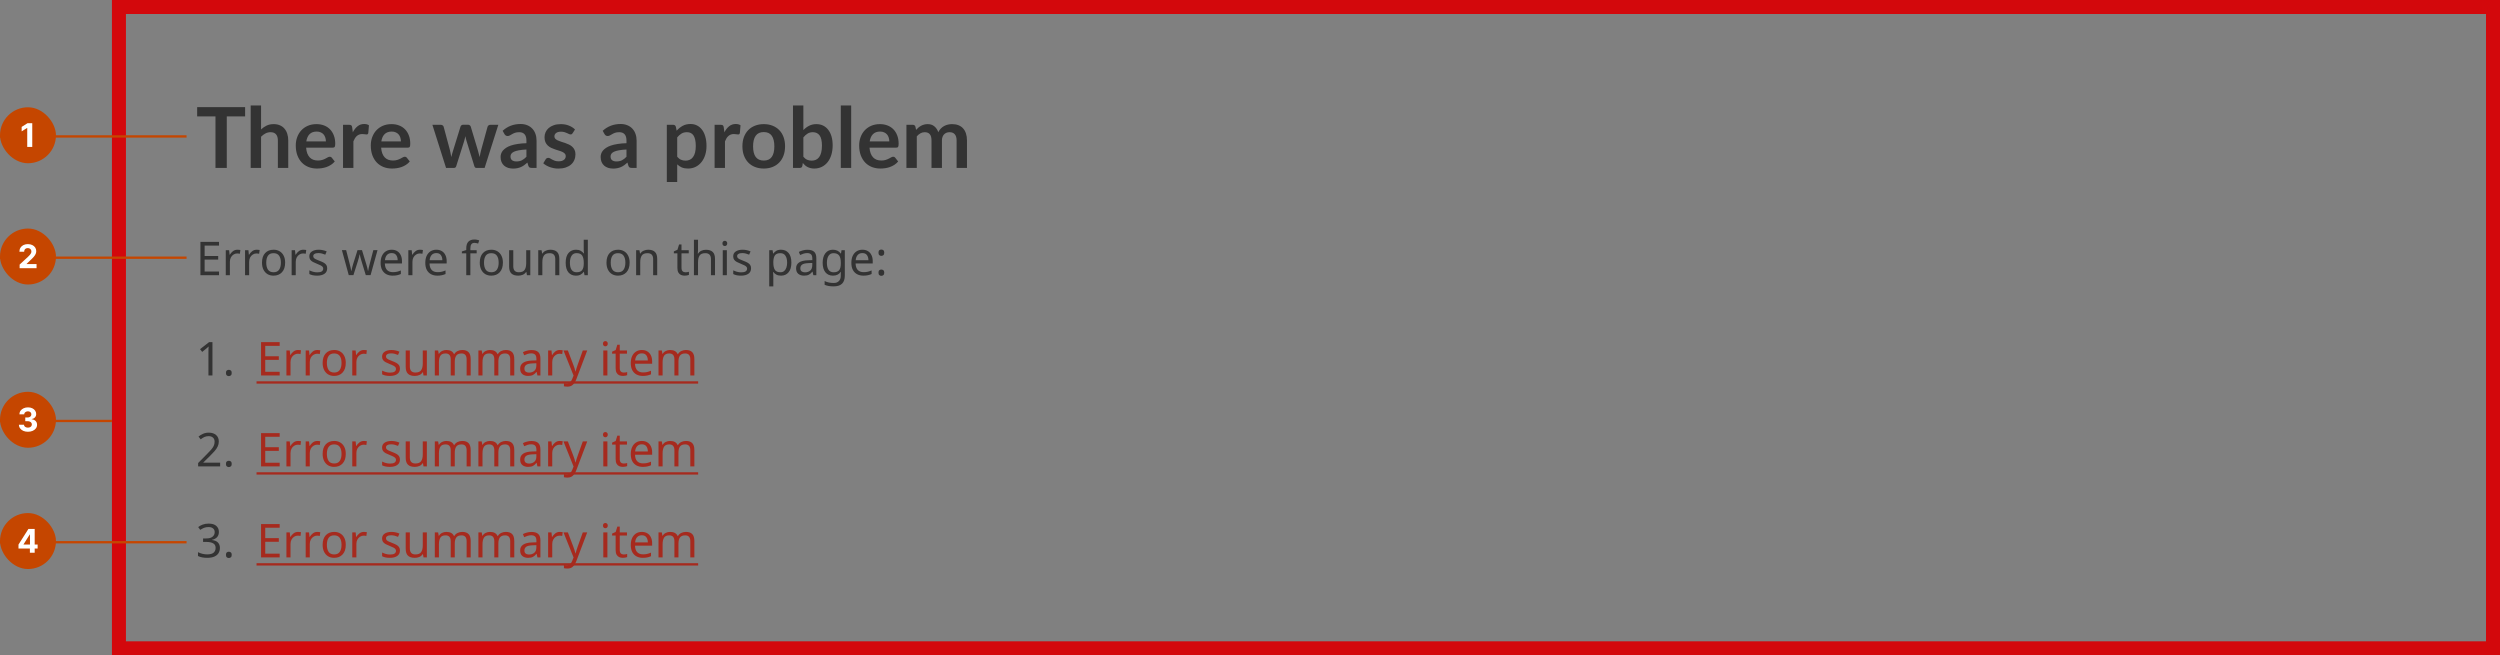 <svg width="1072" height="281" viewBox="0 0 1072 281" fill="none" xmlns="http://www.w3.org/2000/svg">
<rect x="0" y="0" width="1072" height="281" fill="#808080" stroke="none"/>
<path d="M105.102 49.925H97.245V72H92.397V49.925H84.541V45.943H105.102V49.925ZM111.943 55.493C112.664 54.821 113.457 54.274 114.322 53.853C115.187 53.433 116.202 53.223 117.367 53.223C118.376 53.223 119.271 53.397 120.052 53.745C120.833 54.082 121.482 54.562 121.998 55.187C122.527 55.8 122.923 56.539 123.188 57.404C123.464 58.257 123.602 59.2 123.602 60.233V72H119.151V60.233C119.151 59.103 118.893 58.233 118.376 57.62C117.86 56.995 117.073 56.683 116.016 56.683C115.247 56.683 114.526 56.857 113.853 57.205C113.18 57.554 112.544 58.028 111.943 58.629V72H107.492V45.222H111.943V55.493ZM139.747 60.629C139.747 60.053 139.663 59.512 139.494 59.007C139.338 58.491 139.098 58.04 138.774 57.656C138.449 57.271 138.035 56.971 137.53 56.755C137.038 56.526 136.461 56.412 135.8 56.412C134.515 56.412 133.5 56.779 132.755 57.512C132.022 58.245 131.553 59.284 131.349 60.629H139.747ZM131.259 63.314C131.331 64.263 131.499 65.086 131.764 65.783C132.028 66.468 132.376 67.038 132.809 67.495C133.241 67.939 133.752 68.276 134.341 68.504C134.941 68.72 135.602 68.828 136.323 68.828C137.044 68.828 137.662 68.744 138.179 68.576C138.708 68.408 139.164 68.222 139.548 68.017C139.945 67.813 140.287 67.627 140.576 67.459C140.876 67.291 141.164 67.207 141.441 67.207C141.813 67.207 142.089 67.345 142.27 67.621L143.549 69.243C143.056 69.82 142.504 70.306 141.891 70.703C141.278 71.087 140.636 71.399 139.963 71.64C139.302 71.868 138.623 72.03 137.927 72.126C137.242 72.222 136.575 72.27 135.926 72.27C134.641 72.27 133.446 72.06 132.34 71.64C131.235 71.207 130.274 70.576 129.457 69.748C128.64 68.906 127.997 67.873 127.529 66.648C127.06 65.411 126.826 63.981 126.826 62.359C126.826 61.098 127.03 59.914 127.439 58.809C127.847 57.692 128.43 56.725 129.187 55.908C129.956 55.079 130.887 54.424 131.98 53.944C133.085 53.463 134.329 53.223 135.71 53.223C136.875 53.223 137.951 53.409 138.936 53.782C139.921 54.154 140.768 54.7 141.477 55.421C142.185 56.13 142.738 57.007 143.135 58.052C143.543 59.085 143.747 60.269 143.747 61.602C143.747 62.275 143.675 62.731 143.531 62.972C143.387 63.2 143.111 63.314 142.702 63.314H131.259ZM151.286 56.719C151.863 55.614 152.548 54.748 153.341 54.124C154.133 53.487 155.07 53.169 156.152 53.169C157.005 53.169 157.689 53.355 158.206 53.727L157.918 57.061C157.858 57.277 157.768 57.434 157.647 57.53C157.539 57.614 157.389 57.656 157.197 57.656C157.017 57.656 156.746 57.626 156.386 57.566C156.038 57.506 155.695 57.476 155.359 57.476C154.866 57.476 154.428 57.548 154.043 57.692C153.659 57.836 153.31 58.046 152.998 58.323C152.698 58.587 152.427 58.911 152.187 59.296C151.959 59.68 151.743 60.119 151.538 60.611V72H147.087V53.511H149.7C150.157 53.511 150.475 53.595 150.655 53.763C150.836 53.92 150.956 54.208 151.016 54.628L151.286 56.719ZM171.916 60.629C171.916 60.053 171.832 59.512 171.664 59.007C171.507 58.491 171.267 58.04 170.943 57.656C170.618 57.271 170.204 56.971 169.699 56.755C169.207 56.526 168.63 56.412 167.969 56.412C166.684 56.412 165.669 56.779 164.924 57.512C164.191 58.245 163.723 59.284 163.518 60.629H171.916ZM163.428 63.314C163.5 64.263 163.669 65.086 163.933 65.783C164.197 66.468 164.546 67.038 164.978 67.495C165.41 67.939 165.921 68.276 166.51 68.504C167.11 68.72 167.771 68.828 168.492 68.828C169.213 68.828 169.831 68.744 170.348 68.576C170.877 68.408 171.333 68.222 171.718 68.017C172.114 67.813 172.456 67.627 172.745 67.459C173.045 67.291 173.333 67.207 173.61 67.207C173.982 67.207 174.258 67.345 174.439 67.621L175.718 69.243C175.226 69.82 174.673 70.306 174.06 70.703C173.448 71.087 172.805 71.399 172.132 71.64C171.471 71.868 170.793 72.03 170.096 72.126C169.411 72.222 168.744 72.27 168.096 72.27C166.81 72.27 165.615 72.06 164.509 71.64C163.404 71.207 162.443 70.576 161.626 69.748C160.809 68.906 160.167 67.873 159.698 66.648C159.23 65.411 158.995 63.981 158.995 62.359C158.995 61.098 159.199 59.914 159.608 58.809C160.016 57.692 160.599 56.725 161.356 55.908C162.125 55.079 163.056 54.424 164.149 53.944C165.254 53.463 166.498 53.223 167.879 53.223C169.045 53.223 170.12 53.409 171.105 53.782C172.09 54.154 172.937 54.7 173.646 55.421C174.355 56.13 174.907 57.007 175.304 58.052C175.712 59.085 175.916 60.269 175.916 61.602C175.916 62.275 175.844 62.731 175.7 62.972C175.556 63.2 175.28 63.314 174.871 63.314H163.428ZM213.681 53.511L207.806 72H204.238C203.83 72 203.548 71.736 203.391 71.207L200.076 60.521C199.968 60.161 199.865 59.806 199.769 59.458C199.685 59.097 199.613 58.737 199.553 58.377C199.481 58.737 199.397 59.103 199.301 59.476C199.217 59.836 199.121 60.197 199.012 60.557L195.643 71.207C195.499 71.736 195.18 72 194.688 72H191.264L185.407 53.511H188.957C189.281 53.511 189.558 53.589 189.786 53.745C190.014 53.902 190.164 54.1 190.237 54.34L192.886 64.215C193.018 64.756 193.132 65.284 193.228 65.801C193.336 66.318 193.426 66.834 193.498 67.351C193.63 66.834 193.769 66.318 193.913 65.801C194.069 65.284 194.231 64.756 194.399 64.215L197.463 54.304C197.535 54.064 197.673 53.865 197.877 53.709C198.093 53.553 198.352 53.475 198.652 53.475H200.616C200.929 53.475 201.193 53.553 201.409 53.709C201.637 53.865 201.788 54.064 201.86 54.304L204.833 64.215C204.989 64.756 205.133 65.29 205.266 65.819C205.41 66.336 205.548 66.852 205.68 67.369C205.836 66.348 206.058 65.296 206.347 64.215L209.068 54.34C209.152 54.1 209.302 53.902 209.518 53.745C209.735 53.589 209.993 53.511 210.293 53.511H213.681ZM225.733 64.107C224.448 64.167 223.366 64.281 222.489 64.45C221.612 64.606 220.91 64.81 220.381 65.062C219.852 65.314 219.474 65.609 219.246 65.945C219.017 66.281 218.903 66.648 218.903 67.044C218.903 67.825 219.132 68.384 219.588 68.72C220.057 69.057 220.663 69.225 221.408 69.225C222.321 69.225 223.108 69.063 223.769 68.738C224.441 68.402 225.096 67.897 225.733 67.225V64.107ZM215.533 56.088C217.66 54.142 220.219 53.169 223.21 53.169C224.291 53.169 225.258 53.349 226.111 53.709C226.964 54.058 227.685 54.55 228.274 55.187C228.862 55.812 229.307 56.563 229.607 57.44C229.92 58.317 230.076 59.278 230.076 60.323V72H228.058C227.637 72 227.313 71.94 227.084 71.82C226.856 71.688 226.676 71.429 226.544 71.045L226.147 69.711C225.679 70.132 225.222 70.504 224.778 70.829C224.333 71.141 223.871 71.405 223.39 71.622C222.91 71.838 222.393 72 221.841 72.108C221.3 72.228 220.699 72.288 220.039 72.288C219.258 72.288 218.537 72.186 217.876 71.982C217.215 71.766 216.645 71.447 216.164 71.027C215.684 70.606 215.311 70.084 215.047 69.459C214.783 68.834 214.65 68.108 214.65 67.279C214.65 66.81 214.729 66.348 214.885 65.891C215.041 65.423 215.293 64.978 215.642 64.558C216.002 64.137 216.464 63.741 217.029 63.368C217.594 62.996 218.285 62.672 219.101 62.395C219.93 62.119 220.891 61.897 221.985 61.728C223.078 61.548 224.327 61.44 225.733 61.404V60.323C225.733 59.085 225.469 58.172 224.94 57.584C224.411 56.983 223.649 56.683 222.651 56.683C221.931 56.683 221.33 56.767 220.849 56.935C220.381 57.103 219.966 57.295 219.606 57.512C219.246 57.716 218.915 57.902 218.615 58.07C218.327 58.239 218.002 58.323 217.642 58.323C217.329 58.323 217.065 58.245 216.849 58.088C216.633 57.92 216.458 57.728 216.326 57.512L215.533 56.088ZM245.549 57.115C245.428 57.307 245.302 57.446 245.17 57.53C245.038 57.602 244.87 57.638 244.666 57.638C244.449 57.638 244.215 57.578 243.963 57.458C243.722 57.337 243.44 57.205 243.116 57.061C242.791 56.905 242.419 56.767 241.999 56.647C241.59 56.526 241.104 56.467 240.539 56.467C239.662 56.467 238.971 56.653 238.467 57.025C237.974 57.398 237.728 57.884 237.728 58.485C237.728 58.881 237.854 59.218 238.106 59.494C238.37 59.758 238.713 59.992 239.133 60.197C239.566 60.401 240.052 60.587 240.593 60.755C241.134 60.911 241.68 61.086 242.233 61.278C242.797 61.47 243.35 61.692 243.891 61.945C244.431 62.185 244.912 62.497 245.332 62.882C245.765 63.254 246.107 63.705 246.359 64.233C246.624 64.762 246.756 65.399 246.756 66.143C246.756 67.032 246.594 67.855 246.269 68.612C245.957 69.357 245.488 70.006 244.864 70.558C244.239 71.099 243.464 71.525 242.539 71.838C241.626 72.138 240.569 72.288 239.368 72.288C238.731 72.288 238.106 72.228 237.493 72.108C236.893 72 236.31 71.844 235.745 71.64C235.193 71.435 234.676 71.195 234.196 70.919C233.727 70.642 233.313 70.342 232.952 70.018L233.98 68.324C234.112 68.12 234.268 67.963 234.448 67.855C234.628 67.747 234.856 67.693 235.133 67.693C235.409 67.693 235.667 67.771 235.908 67.927C236.16 68.084 236.448 68.252 236.773 68.432C237.097 68.612 237.475 68.78 237.908 68.936C238.352 69.093 238.911 69.171 239.584 69.171C240.112 69.171 240.563 69.111 240.935 68.991C241.32 68.859 241.632 68.69 241.872 68.486C242.125 68.282 242.305 68.047 242.413 67.783C242.533 67.507 242.593 67.225 242.593 66.936C242.593 66.504 242.461 66.149 242.197 65.873C241.944 65.597 241.602 65.356 241.17 65.152C240.749 64.948 240.263 64.768 239.71 64.612C239.169 64.444 238.611 64.263 238.034 64.071C237.469 63.879 236.911 63.657 236.358 63.404C235.818 63.14 235.331 62.81 234.899 62.413C234.478 62.017 234.136 61.53 233.871 60.953C233.619 60.377 233.493 59.68 233.493 58.863C233.493 58.106 233.643 57.386 233.943 56.701C234.244 56.016 234.682 55.421 235.259 54.917C235.848 54.4 236.574 53.992 237.439 53.691C238.316 53.379 239.326 53.223 240.467 53.223C241.74 53.223 242.9 53.433 243.945 53.853C244.99 54.274 245.861 54.827 246.558 55.511L245.549 57.115ZM268.637 64.107C267.351 64.167 266.27 64.281 265.393 64.45C264.516 64.606 263.813 64.81 263.285 65.062C262.756 65.314 262.378 65.609 262.149 65.945C261.921 66.281 261.807 66.648 261.807 67.044C261.807 67.825 262.035 68.384 262.492 68.72C262.96 69.057 263.567 69.225 264.312 69.225C265.225 69.225 266.012 69.063 266.673 68.738C267.345 68.402 268 67.897 268.637 67.225V64.107ZM258.437 56.088C260.564 54.142 263.123 53.169 266.114 53.169C267.195 53.169 268.162 53.349 269.015 53.709C269.868 54.058 270.589 54.55 271.178 55.187C271.766 55.812 272.211 56.563 272.511 57.44C272.824 58.317 272.98 59.278 272.98 60.323V72H270.961C270.541 72 270.217 71.94 269.988 71.82C269.76 71.688 269.58 71.429 269.448 71.045L269.051 69.711C268.583 70.132 268.126 70.504 267.682 70.829C267.237 71.141 266.775 71.405 266.294 71.622C265.814 71.838 265.297 72 264.744 72.108C264.204 72.228 263.603 72.288 262.942 72.288C262.162 72.288 261.441 72.186 260.78 71.982C260.119 71.766 259.549 71.447 259.068 71.027C258.587 70.606 258.215 70.084 257.951 69.459C257.686 68.834 257.554 68.108 257.554 67.279C257.554 66.81 257.632 66.348 257.789 65.891C257.945 65.423 258.197 64.978 258.545 64.558C258.906 64.137 259.368 63.741 259.933 63.368C260.498 62.996 261.188 62.672 262.005 62.395C262.834 62.119 263.795 61.897 264.889 61.728C265.982 61.548 267.231 61.44 268.637 61.404V60.323C268.637 59.085 268.373 58.172 267.844 57.584C267.315 56.983 266.552 56.683 265.555 56.683C264.835 56.683 264.234 56.767 263.753 56.935C263.285 57.103 262.87 57.295 262.51 57.512C262.149 57.716 261.819 57.902 261.519 58.07C261.23 58.239 260.906 58.323 260.546 58.323C260.233 58.323 259.969 58.245 259.753 58.088C259.537 57.92 259.362 57.728 259.23 57.512L258.437 56.088ZM290.386 67.207C290.891 67.819 291.438 68.252 292.026 68.504C292.627 68.756 293.276 68.882 293.973 68.882C294.645 68.882 295.252 68.756 295.793 68.504C296.333 68.252 296.79 67.867 297.162 67.351C297.547 66.834 297.841 66.185 298.045 65.405C298.249 64.612 298.351 63.681 298.351 62.611C298.351 61.53 298.261 60.617 298.081 59.872C297.913 59.115 297.667 58.503 297.342 58.034C297.018 57.566 296.622 57.223 296.153 57.007C295.696 56.791 295.174 56.683 294.585 56.683C293.66 56.683 292.873 56.881 292.225 57.277C291.576 57.662 290.963 58.208 290.386 58.917V67.207ZM290.152 56.034C290.909 55.181 291.768 54.49 292.729 53.962C293.69 53.433 294.82 53.169 296.117 53.169C297.126 53.169 298.045 53.379 298.874 53.8C299.715 54.22 300.436 54.833 301.037 55.638C301.649 56.43 302.118 57.416 302.442 58.593C302.778 59.758 302.947 61.098 302.947 62.611C302.947 63.993 302.76 65.272 302.388 66.45C302.016 67.627 301.481 68.648 300.784 69.513C300.099 70.378 299.265 71.057 298.279 71.549C297.306 72.03 296.213 72.27 295 72.27C293.967 72.27 293.084 72.114 292.351 71.802C291.618 71.477 290.963 71.033 290.386 70.468V78.037H285.935V53.511H288.657C289.233 53.511 289.612 53.782 289.792 54.322L290.152 56.034ZM310.618 56.719C311.195 55.614 311.88 54.748 312.673 54.124C313.465 53.487 314.403 53.169 315.484 53.169C316.337 53.169 317.021 53.355 317.538 53.727L317.25 57.061C317.19 57.277 317.1 57.434 316.979 57.53C316.871 57.614 316.721 57.656 316.529 57.656C316.349 57.656 316.078 57.626 315.718 57.566C315.37 57.506 315.027 57.476 314.691 57.476C314.198 57.476 313.76 57.548 313.375 57.692C312.991 57.836 312.643 58.046 312.33 58.323C312.03 58.587 311.76 58.911 311.519 59.296C311.291 59.68 311.075 60.119 310.871 60.611V72H306.42V53.511H309.032C309.489 53.511 309.807 53.595 309.988 53.763C310.168 53.92 310.288 54.208 310.348 54.628L310.618 56.719ZM327.518 53.223C328.887 53.223 330.131 53.445 331.248 53.89C332.377 54.334 333.338 54.965 334.131 55.782C334.936 56.599 335.555 57.596 335.987 58.773C336.42 59.95 336.636 61.266 336.636 62.719C336.636 64.185 336.42 65.507 335.987 66.684C335.555 67.861 334.936 68.865 334.131 69.693C333.338 70.522 332.377 71.159 331.248 71.604C330.131 72.048 328.887 72.27 327.518 72.27C326.136 72.27 324.881 72.048 323.751 71.604C322.622 71.159 321.655 70.522 320.85 69.693C320.057 68.865 319.439 67.861 318.994 66.684C318.562 65.507 318.345 64.185 318.345 62.719C318.345 61.266 318.562 59.95 318.994 58.773C319.439 57.596 320.057 56.599 320.85 55.782C321.655 54.965 322.622 54.334 323.751 53.89C324.881 53.445 326.136 53.223 327.518 53.223ZM327.518 68.846C329.055 68.846 330.191 68.33 330.924 67.297C331.668 66.263 332.041 64.75 332.041 62.756C332.041 60.761 331.668 59.242 330.924 58.196C330.191 57.151 329.055 56.629 327.518 56.629C325.956 56.629 324.797 57.157 324.04 58.215C323.295 59.26 322.922 60.773 322.922 62.756C322.922 64.738 323.295 66.251 324.04 67.297C324.797 68.33 325.956 68.846 327.518 68.846ZM344.483 67.207C344.987 67.819 345.534 68.252 346.123 68.504C346.723 68.756 347.354 68.882 348.015 68.882C348.699 68.882 349.312 68.762 349.853 68.522C350.405 68.27 350.874 67.885 351.258 67.369C351.643 66.84 351.937 66.173 352.141 65.368C352.346 64.552 352.448 63.578 352.448 62.449C352.448 60.419 352.111 58.953 351.439 58.052C350.766 57.139 349.799 56.683 348.537 56.683C347.684 56.683 346.939 56.881 346.303 57.277C345.666 57.662 345.059 58.208 344.483 58.917V67.207ZM344.483 55.782C345.228 55.001 346.05 54.382 346.951 53.926C347.864 53.457 348.904 53.223 350.069 53.223C351.138 53.223 352.099 53.433 352.952 53.853C353.817 54.274 354.55 54.881 355.151 55.674C355.763 56.455 356.232 57.404 356.556 58.521C356.881 59.638 357.043 60.894 357.043 62.287C357.043 63.789 356.857 65.152 356.484 66.378C356.112 67.603 355.577 68.654 354.88 69.531C354.196 70.396 353.367 71.069 352.394 71.549C351.42 72.03 350.339 72.27 349.15 72.27C348.573 72.27 348.051 72.21 347.582 72.09C347.114 71.982 346.681 71.826 346.285 71.622C345.888 71.417 345.522 71.171 345.185 70.883C344.861 70.582 344.549 70.252 344.248 69.892L344.05 71.135C343.978 71.447 343.852 71.67 343.672 71.802C343.504 71.934 343.269 72 342.969 72H340.032V45.222H344.483V55.782ZM364.986 45.222V72H360.535V45.222H364.986ZM381.332 60.629C381.332 60.053 381.248 59.512 381.079 59.007C380.923 58.491 380.683 58.04 380.359 57.656C380.034 57.271 379.62 56.971 379.115 56.755C378.623 56.526 378.046 56.412 377.385 56.412C376.1 56.412 375.085 56.779 374.34 57.512C373.607 58.245 373.138 59.284 372.934 60.629H381.332ZM372.844 63.314C372.916 64.263 373.084 65.086 373.349 65.783C373.613 66.468 373.961 67.038 374.394 67.495C374.826 67.939 375.337 68.276 375.926 68.504C376.526 68.72 377.187 68.828 377.908 68.828C378.629 68.828 379.247 68.744 379.764 68.576C380.293 68.408 380.749 68.222 381.133 68.017C381.53 67.813 381.872 67.627 382.161 67.459C382.461 67.291 382.749 67.207 383.026 67.207C383.398 67.207 383.674 67.345 383.855 67.621L385.134 69.243C384.641 69.82 384.089 70.306 383.476 70.703C382.863 71.087 382.221 71.399 381.548 71.64C380.887 71.868 380.208 72.03 379.512 72.126C378.827 72.222 378.16 72.27 377.511 72.27C376.226 72.27 375.031 72.06 373.925 71.64C372.82 71.207 371.859 70.576 371.042 69.748C370.225 68.906 369.582 67.873 369.114 66.648C368.645 65.411 368.411 63.981 368.411 62.359C368.411 61.098 368.615 59.914 369.024 58.809C369.432 57.692 370.015 56.725 370.772 55.908C371.541 55.079 372.472 54.424 373.565 53.944C374.67 53.463 375.914 53.223 377.295 53.223C378.46 53.223 379.536 53.409 380.521 53.782C381.506 54.154 382.353 54.7 383.062 55.421C383.77 56.13 384.323 57.007 384.72 58.052C385.128 59.085 385.332 60.269 385.332 61.602C385.332 62.275 385.26 62.731 385.116 62.972C384.972 63.2 384.695 63.314 384.287 63.314H372.844ZM388.672 72V53.511H391.394C391.97 53.511 392.349 53.782 392.529 54.322L392.817 55.692C393.141 55.331 393.478 55.001 393.826 54.7C394.187 54.4 394.565 54.142 394.962 53.926C395.37 53.709 395.802 53.541 396.259 53.421C396.728 53.289 397.238 53.223 397.791 53.223C398.956 53.223 399.911 53.541 400.656 54.178C401.413 54.803 401.977 55.638 402.35 56.683C402.638 56.07 402.999 55.547 403.431 55.115C403.864 54.67 404.338 54.31 404.855 54.034C405.371 53.757 405.918 53.553 406.495 53.421C407.083 53.289 407.672 53.223 408.261 53.223C409.282 53.223 410.189 53.379 410.982 53.691C411.775 54.004 412.441 54.46 412.982 55.061C413.522 55.662 413.931 56.394 414.207 57.259C414.496 58.124 414.64 59.115 414.64 60.233V72H410.189V60.233C410.189 59.055 409.93 58.172 409.414 57.584C408.897 56.983 408.14 56.683 407.143 56.683C406.687 56.683 406.26 56.761 405.864 56.917C405.479 57.073 405.137 57.301 404.837 57.602C404.548 57.89 404.32 58.257 404.152 58.701C403.984 59.145 403.9 59.656 403.9 60.233V72H399.431V60.233C399.431 58.995 399.178 58.094 398.674 57.53C398.181 56.965 397.454 56.683 396.493 56.683C395.845 56.683 395.238 56.845 394.673 57.169C394.121 57.482 393.604 57.914 393.123 58.467V72H388.672Z" fill="#333333"/>
<path d="M93.92 118H85.94V103.72H93.92V105.3H87.74V109.76H93.56V111.32H87.74V116.42H93.92V118ZM101.813 107.08C102.013 107.08 102.227 107.093 102.453 107.12C102.693 107.133 102.9 107.16 103.073 107.2L102.853 108.82C102.68 108.78 102.487 108.747 102.273 108.72C102.073 108.693 101.88 108.68 101.693 108.68C101.147 108.68 100.633 108.833 100.153 109.14C99.673 109.433 99.287 109.853 98.993 110.4C98.713 110.933 98.573 111.56 98.573 112.28V118H96.813V107.28H98.253L98.453 109.24H98.533C98.88 108.653 99.327 108.147 99.873 107.72C100.42 107.293 101.067 107.08 101.813 107.08ZM110.075 107.08C110.275 107.08 110.488 107.093 110.715 107.12C110.955 107.133 111.162 107.16 111.335 107.2L111.115 108.82C110.942 108.78 110.748 108.747 110.535 108.72C110.335 108.693 110.142 108.68 109.955 108.68C109.408 108.68 108.895 108.833 108.415 109.14C107.935 109.433 107.548 109.853 107.255 110.4C106.975 110.933 106.835 111.56 106.835 112.28V118H105.075V107.28H106.515L106.715 109.24H106.795C107.142 108.653 107.588 108.147 108.135 107.72C108.682 107.293 109.328 107.08 110.075 107.08ZM122.266 112.62C122.266 114.393 121.813 115.767 120.906 116.74C120.013 117.713 118.799 118.2 117.266 118.2C116.319 118.2 115.473 117.987 114.726 117.56C113.993 117.12 113.413 116.487 112.986 115.66C112.559 114.82 112.346 113.807 112.346 112.62C112.346 110.847 112.793 109.48 113.686 108.52C114.579 107.56 115.793 107.08 117.326 107.08C118.299 107.08 119.153 107.3 119.886 107.74C120.633 108.167 121.213 108.793 121.626 109.62C122.053 110.433 122.266 111.433 122.266 112.62ZM114.166 112.62C114.166 113.887 114.413 114.893 114.906 115.64C115.413 116.373 116.213 116.74 117.306 116.74C118.386 116.74 119.179 116.373 119.686 115.64C120.193 114.893 120.446 113.887 120.446 112.62C120.446 111.353 120.193 110.36 119.686 109.64C119.179 108.92 118.379 108.56 117.286 108.56C116.193 108.56 115.399 108.92 114.906 109.64C114.413 110.36 114.166 111.353 114.166 112.62ZM130.055 107.08C130.255 107.08 130.469 107.093 130.695 107.12C130.935 107.133 131.142 107.16 131.315 107.2L131.095 108.82C130.922 108.78 130.729 108.747 130.515 108.72C130.315 108.693 130.122 108.68 129.935 108.68C129.389 108.68 128.875 108.833 128.395 109.14C127.915 109.433 127.529 109.853 127.235 110.4C126.955 110.933 126.815 111.56 126.815 112.28V118H125.055V107.28H126.495L126.695 109.24H126.775C127.122 108.653 127.569 108.147 128.115 107.72C128.662 107.293 129.309 107.08 130.055 107.08ZM140.297 115.04C140.297 116.08 139.911 116.867 139.137 117.4C138.364 117.933 137.324 118.2 136.017 118.2C135.271 118.2 134.624 118.14 134.077 118.02C133.544 117.9 133.071 117.733 132.657 117.52V115.92C133.084 116.133 133.597 116.333 134.197 116.52C134.811 116.693 135.431 116.78 136.057 116.78C136.951 116.78 137.597 116.64 137.997 116.36C138.397 116.067 138.597 115.68 138.597 115.2C138.597 114.933 138.524 114.693 138.377 114.48C138.231 114.267 137.964 114.053 137.577 113.84C137.204 113.627 136.664 113.387 135.957 113.12C135.264 112.853 134.671 112.587 134.177 112.32C133.684 112.053 133.304 111.733 133.037 111.36C132.771 110.987 132.637 110.507 132.637 109.92C132.637 109.013 133.004 108.313 133.737 107.82C134.484 107.327 135.457 107.08 136.657 107.08C137.311 107.08 137.917 107.147 138.477 107.28C139.051 107.4 139.584 107.573 140.077 107.8L139.477 109.2C139.024 109.013 138.551 108.853 138.057 108.72C137.564 108.587 137.057 108.52 136.537 108.52C135.817 108.52 135.264 108.64 134.877 108.88C134.504 109.107 134.317 109.42 134.317 109.82C134.317 110.113 134.404 110.367 134.577 110.58C134.751 110.78 135.037 110.98 135.437 111.18C135.851 111.367 136.397 111.593 137.077 111.86C137.757 112.113 138.337 112.373 138.817 112.64C139.297 112.907 139.664 113.233 139.917 113.62C140.171 113.993 140.297 114.467 140.297 115.04ZM155.003 111.94C154.829 111.393 154.676 110.86 154.543 110.34C154.423 109.807 154.329 109.393 154.263 109.1H154.183C154.129 109.393 154.043 109.807 153.923 110.34C153.803 110.86 153.649 111.4 153.463 111.96L151.543 117.98H149.543L146.603 107.26H148.423L149.903 112.98C150.049 113.553 150.189 114.133 150.323 114.72C150.456 115.307 150.549 115.793 150.603 116.18H150.683C150.736 115.953 150.796 115.673 150.863 115.34C150.943 115.007 151.029 114.66 151.123 114.3C151.216 113.927 151.309 113.593 151.403 113.3L153.303 107.26H155.223L157.063 113.3C157.209 113.753 157.349 114.247 157.483 114.78C157.629 115.313 157.729 115.773 157.783 116.16H157.863C157.903 115.827 157.989 115.367 158.123 114.78C158.269 114.193 158.423 113.593 158.583 112.98L160.083 107.26H161.883L158.903 117.98H156.843L155.003 111.94ZM167.945 107.08C168.865 107.08 169.652 107.28 170.305 107.68C170.972 108.08 171.479 108.647 171.825 109.38C172.185 110.1 172.365 110.947 172.365 111.92V112.98H165.025C165.052 114.193 165.359 115.12 165.945 115.76C166.545 116.387 167.379 116.7 168.445 116.7C169.125 116.7 169.725 116.64 170.245 116.52C170.779 116.387 171.325 116.2 171.885 115.96V117.5C171.339 117.74 170.799 117.913 170.265 118.02C169.732 118.14 169.099 118.2 168.365 118.2C167.352 118.2 166.452 117.993 165.665 117.58C164.892 117.167 164.285 116.553 163.845 115.74C163.419 114.913 163.205 113.907 163.205 112.72C163.205 111.547 163.399 110.54 163.785 109.7C164.185 108.86 164.739 108.213 165.445 107.76C166.165 107.307 166.999 107.08 167.945 107.08ZM167.925 108.52C167.085 108.52 166.419 108.793 165.925 109.34C165.445 109.873 165.159 110.62 165.065 111.58H170.525C170.512 110.673 170.299 109.94 169.885 109.38C169.472 108.807 168.819 108.52 167.925 108.52ZM180.095 107.08C180.295 107.08 180.508 107.093 180.735 107.12C180.975 107.133 181.181 107.16 181.355 107.2L181.135 108.82C180.961 108.78 180.768 108.747 180.555 108.72C180.355 108.693 180.161 108.68 179.975 108.68C179.428 108.68 178.915 108.833 178.435 109.14C177.955 109.433 177.568 109.853 177.275 110.4C176.995 110.933 176.855 111.56 176.855 112.28V118H175.095V107.28H176.535L176.735 109.24H176.815C177.161 108.653 177.608 108.147 178.155 107.72C178.701 107.293 179.348 107.08 180.095 107.08ZM187.106 107.08C188.026 107.08 188.812 107.28 189.466 107.68C190.132 108.08 190.639 108.647 190.986 109.38C191.346 110.1 191.526 110.947 191.526 111.92V112.98H184.186C184.212 114.193 184.519 115.12 185.106 115.76C185.706 116.387 186.539 116.7 187.606 116.7C188.286 116.7 188.886 116.64 189.406 116.52C189.939 116.387 190.486 116.2 191.046 115.96V117.5C190.499 117.74 189.959 117.913 189.426 118.02C188.892 118.14 188.259 118.2 187.526 118.2C186.512 118.2 185.612 117.993 184.826 117.58C184.052 117.167 183.446 116.553 183.006 115.74C182.579 114.913 182.366 113.907 182.366 112.72C182.366 111.547 182.559 110.54 182.946 109.7C183.346 108.86 183.899 108.213 184.606 107.76C185.326 107.307 186.159 107.08 187.106 107.08ZM187.086 108.52C186.246 108.52 185.579 108.793 185.086 109.34C184.606 109.873 184.319 110.62 184.226 111.58H189.686C189.672 110.673 189.459 109.94 189.046 109.38C188.632 108.807 187.979 108.52 187.086 108.52ZM204.39 108.64H201.69V118H199.93V108.64H198.05V107.82L199.93 107.22V106.6C199.93 105.213 200.237 104.22 200.85 103.62C201.463 103.007 202.317 102.7 203.41 102.7C203.837 102.7 204.223 102.74 204.57 102.82C204.93 102.887 205.237 102.967 205.49 103.06L205.03 104.44C204.817 104.373 204.57 104.307 204.29 104.24C204.01 104.173 203.723 104.14 203.43 104.14C202.843 104.14 202.403 104.34 202.11 104.74C201.83 105.127 201.69 105.74 201.69 106.58V107.28H204.39V108.64ZM215.645 112.62C215.645 114.393 215.192 115.767 214.285 116.74C213.392 117.713 212.178 118.2 210.645 118.2C209.698 118.2 208.852 117.987 208.105 117.56C207.372 117.12 206.792 116.487 206.365 115.66C205.938 114.82 205.725 113.807 205.725 112.62C205.725 110.847 206.172 109.48 207.065 108.52C207.958 107.56 209.172 107.08 210.705 107.08C211.678 107.08 212.532 107.3 213.265 107.74C214.012 108.167 214.592 108.793 215.005 109.62C215.432 110.433 215.645 111.433 215.645 112.62ZM207.545 112.62C207.545 113.887 207.792 114.893 208.285 115.64C208.792 116.373 209.592 116.74 210.685 116.74C211.765 116.74 212.558 116.373 213.065 115.64C213.572 114.893 213.825 113.887 213.825 112.62C213.825 111.353 213.572 110.36 213.065 109.64C212.558 108.92 211.758 108.56 210.665 108.56C209.572 108.56 208.778 108.92 208.285 109.64C207.792 110.36 207.545 111.353 207.545 112.62ZM227.394 107.28V118H225.954L225.694 116.58H225.614C225.268 117.14 224.788 117.553 224.174 117.82C223.561 118.073 222.908 118.2 222.214 118.2C220.921 118.2 219.948 117.893 219.294 117.28C218.641 116.653 218.314 115.66 218.314 114.3V107.28H220.094V114.18C220.094 115.887 220.888 116.74 222.474 116.74C223.661 116.74 224.481 116.407 224.934 115.74C225.401 115.073 225.634 114.113 225.634 112.86V107.28H227.394ZM235.958 107.08C237.238 107.08 238.204 107.393 238.858 108.02C239.511 108.633 239.838 109.633 239.838 111.02V118H238.098V111.14C238.098 109.42 237.298 108.56 235.698 108.56C234.511 108.56 233.691 108.893 233.238 109.56C232.784 110.227 232.558 111.187 232.558 112.44V118H230.798V107.28H232.218L232.478 108.74H232.578C232.924 108.18 233.404 107.767 234.018 107.5C234.631 107.22 235.278 107.08 235.958 107.08ZM246.961 118.2C245.628 118.2 244.561 117.74 243.761 116.82C242.961 115.887 242.561 114.5 242.561 112.66C242.561 110.82 242.961 109.433 243.761 108.5C244.574 107.553 245.648 107.08 246.981 107.08C247.808 107.08 248.481 107.233 249.001 107.54C249.534 107.847 249.968 108.22 250.301 108.66H250.421C250.408 108.487 250.381 108.233 250.341 107.9C250.314 107.553 250.301 107.28 250.301 107.08V102.8H252.061V118H250.641L250.381 116.56H250.301C249.981 117.013 249.554 117.4 249.021 117.72C248.488 118.04 247.801 118.2 246.961 118.2ZM247.241 116.74C248.374 116.74 249.168 116.433 249.621 115.82C250.088 115.193 250.321 114.253 250.321 113V112.68C250.321 111.347 250.101 110.327 249.661 109.62C249.221 108.9 248.408 108.54 247.221 108.54C246.274 108.54 245.561 108.92 245.081 109.68C244.614 110.427 244.381 111.433 244.381 112.7C244.381 113.98 244.614 114.973 245.081 115.68C245.561 116.387 246.281 116.74 247.241 116.74ZM269.981 112.62C269.981 114.393 269.528 115.767 268.621 116.74C267.728 117.713 266.514 118.2 264.981 118.2C264.034 118.2 263.188 117.987 262.441 117.56C261.708 117.12 261.128 116.487 260.701 115.66C260.274 114.82 260.061 113.807 260.061 112.62C260.061 110.847 260.508 109.48 261.401 108.52C262.294 107.56 263.508 107.08 265.041 107.08C266.014 107.08 266.868 107.3 267.601 107.74C268.348 108.167 268.928 108.793 269.341 109.62C269.768 110.433 269.981 111.433 269.981 112.62ZM261.881 112.62C261.881 113.887 262.128 114.893 262.621 115.64C263.128 116.373 263.928 116.74 265.021 116.74C266.101 116.74 266.894 116.373 267.401 115.64C267.908 114.893 268.161 113.887 268.161 112.62C268.161 111.353 267.908 110.36 267.401 109.64C266.894 108.92 266.094 108.56 265.001 108.56C263.908 108.56 263.114 108.92 262.621 109.64C262.128 110.36 261.881 111.353 261.881 112.62ZM277.93 107.08C279.21 107.08 280.177 107.393 280.83 108.02C281.484 108.633 281.81 109.633 281.81 111.02V118H280.07V111.14C280.07 109.42 279.27 108.56 277.67 108.56C276.484 108.56 275.664 108.893 275.21 109.56C274.757 110.227 274.53 111.187 274.53 112.44V118H272.77V107.28H274.19L274.45 108.74H274.55C274.897 108.18 275.377 107.767 275.99 107.5C276.604 107.22 277.25 107.08 277.93 107.08ZM293.909 116.76C294.176 116.76 294.449 116.74 294.729 116.7C295.009 116.647 295.236 116.593 295.409 116.54V117.88C295.222 117.973 294.956 118.047 294.609 118.1C294.262 118.167 293.929 118.2 293.609 118.2C293.049 118.2 292.529 118.107 292.049 117.92C291.582 117.72 291.202 117.38 290.909 116.9C290.616 116.42 290.469 115.747 290.469 114.88V108.64H288.949V107.8L290.489 107.1L291.189 104.82H292.229V107.28H295.329V108.64H292.229V114.84C292.229 115.493 292.382 115.98 292.689 116.3C293.009 116.607 293.416 116.76 293.909 116.76ZM299.315 107.26C299.315 107.793 299.282 108.293 299.215 108.76H299.335C299.682 108.213 300.149 107.8 300.735 107.52C301.335 107.24 301.982 107.1 302.675 107.1C303.982 107.1 304.962 107.413 305.615 108.04C306.269 108.653 306.595 109.647 306.595 111.02V118H304.855V111.14C304.855 109.42 304.055 108.56 302.455 108.56C301.255 108.56 300.429 108.9 299.975 109.58C299.535 110.247 299.315 111.207 299.315 112.46V118H297.555V102.8H299.315V107.26ZM310.819 103.26C311.085 103.26 311.319 103.353 311.519 103.54C311.732 103.713 311.839 103.993 311.839 104.38C311.839 104.753 311.732 105.033 311.519 105.22C311.319 105.407 311.085 105.5 310.819 105.5C310.525 105.5 310.279 105.407 310.079 105.22C309.879 105.033 309.779 104.753 309.779 104.38C309.779 103.993 309.879 103.713 310.079 103.54C310.279 103.353 310.525 103.26 310.819 103.26ZM311.679 107.28V118H309.919V107.28H311.679ZM322.055 115.04C322.055 116.08 321.668 116.867 320.895 117.4C320.122 117.933 319.082 118.2 317.775 118.2C317.028 118.2 316.382 118.14 315.835 118.02C315.302 117.9 314.828 117.733 314.415 117.52V115.92C314.842 116.133 315.355 116.333 315.955 116.52C316.568 116.693 317.188 116.78 317.815 116.78C318.708 116.78 319.355 116.64 319.755 116.36C320.155 116.067 320.355 115.68 320.355 115.2C320.355 114.933 320.282 114.693 320.135 114.48C319.988 114.267 319.722 114.053 319.335 113.84C318.962 113.627 318.422 113.387 317.715 113.12C317.022 112.853 316.428 112.587 315.935 112.32C315.442 112.053 315.062 111.733 314.795 111.36C314.528 110.987 314.395 110.507 314.395 109.92C314.395 109.013 314.762 108.313 315.495 107.82C316.242 107.327 317.215 107.08 318.415 107.08C319.068 107.08 319.675 107.147 320.235 107.28C320.808 107.4 321.342 107.573 321.835 107.8L321.235 109.2C320.782 109.013 320.308 108.853 319.815 108.72C319.322 108.587 318.815 108.52 318.295 108.52C317.575 108.52 317.022 108.64 316.635 108.88C316.262 109.107 316.075 109.42 316.075 109.82C316.075 110.113 316.162 110.367 316.335 110.58C316.508 110.78 316.795 110.98 317.195 111.18C317.608 111.367 318.155 111.593 318.835 111.86C319.515 112.113 320.095 112.373 320.575 112.64C321.055 112.907 321.422 113.233 321.675 113.62C321.928 113.993 322.055 114.467 322.055 115.04ZM334.941 107.08C336.261 107.08 337.321 107.54 338.121 108.46C338.934 109.38 339.341 110.767 339.341 112.62C339.341 114.447 338.934 115.833 338.121 116.78C337.321 117.727 336.254 118.2 334.921 118.2C334.094 118.2 333.407 118.047 332.861 117.74C332.327 117.42 331.907 117.053 331.601 116.64H331.481C331.507 116.867 331.534 117.153 331.561 117.5C331.587 117.847 331.601 118.147 331.601 118.4V122.8H329.841V107.28H331.281L331.521 108.74H331.601C331.921 108.273 332.341 107.88 332.861 107.56C333.381 107.24 334.074 107.08 334.941 107.08ZM334.621 108.56C333.527 108.56 332.754 108.867 332.301 109.48C331.861 110.093 331.627 111.027 331.601 112.28V112.62C331.601 113.94 331.814 114.96 332.241 115.68C332.681 116.387 333.487 116.74 334.661 116.74C335.314 116.74 335.847 116.56 336.261 116.2C336.687 115.84 337.001 115.353 337.201 114.74C337.414 114.113 337.521 113.4 337.521 112.6C337.521 111.373 337.281 110.393 336.801 109.66C336.334 108.927 335.607 108.56 334.621 108.56ZM346.205 107.1C347.512 107.1 348.479 107.387 349.105 107.96C349.732 108.533 350.045 109.447 350.045 110.7V118H348.765L348.425 116.48H348.345C347.879 117.067 347.385 117.5 346.865 117.78C346.359 118.06 345.652 118.2 344.745 118.2C343.772 118.2 342.965 117.947 342.325 117.44C341.685 116.92 341.365 116.113 341.365 115.02C341.365 113.953 341.785 113.133 342.625 112.56C343.465 111.973 344.759 111.653 346.505 111.6L348.325 111.54V110.9C348.325 110.007 348.132 109.387 347.745 109.04C347.359 108.693 346.812 108.52 346.105 108.52C345.545 108.52 345.012 108.607 344.505 108.78C343.999 108.94 343.525 109.127 343.085 109.34L342.545 108.02C343.012 107.767 343.565 107.553 344.205 107.38C344.845 107.193 345.512 107.1 346.205 107.1ZM346.725 112.82C345.392 112.873 344.465 113.087 343.945 113.46C343.439 113.833 343.185 114.36 343.185 115.04C343.185 115.64 343.365 116.08 343.725 116.36C344.099 116.64 344.572 116.78 345.145 116.78C346.052 116.78 346.805 116.533 347.405 116.04C348.005 115.533 348.305 114.76 348.305 113.72V112.76L346.725 112.82ZM357.156 107.08C357.863 107.08 358.496 107.213 359.056 107.48C359.63 107.747 360.116 108.153 360.516 108.7H360.616L360.856 107.28H362.256V118.18C362.256 119.713 361.863 120.867 361.076 121.64C360.303 122.413 359.096 122.8 357.456 122.8C355.883 122.8 354.596 122.573 353.596 122.12V120.5C354.65 121.06 355.97 121.34 357.556 121.34C358.476 121.34 359.196 121.067 359.716 120.52C360.25 119.987 360.516 119.253 360.516 118.32V117.9C360.516 117.74 360.523 117.513 360.536 117.22C360.55 116.913 360.563 116.7 360.576 116.58H360.496C359.776 117.66 358.67 118.2 357.176 118.2C355.79 118.2 354.703 117.713 353.916 116.74C353.143 115.767 352.756 114.407 352.756 112.66C352.756 110.953 353.143 109.6 353.916 108.6C354.703 107.587 355.783 107.08 357.156 107.08ZM357.396 108.56C356.503 108.56 355.81 108.92 355.316 109.64C354.823 110.347 354.576 111.36 354.576 112.68C354.576 114 354.816 115.013 355.296 115.72C355.79 116.413 356.503 116.76 357.436 116.76C358.516 116.76 359.303 116.473 359.796 115.9C360.29 115.313 360.536 114.373 360.536 113.08V112.66C360.536 111.193 360.283 110.147 359.776 109.52C359.27 108.88 358.476 108.56 357.396 108.56ZM369.801 107.08C370.721 107.08 371.508 107.28 372.161 107.68C372.828 108.08 373.334 108.647 373.681 109.38C374.041 110.1 374.221 110.947 374.221 111.92V112.98H366.881C366.908 114.193 367.214 115.12 367.801 115.76C368.401 116.387 369.234 116.7 370.301 116.7C370.981 116.7 371.581 116.64 372.101 116.52C372.634 116.387 373.181 116.2 373.741 115.96V117.5C373.194 117.74 372.654 117.913 372.121 118.02C371.588 118.14 370.954 118.2 370.221 118.2C369.208 118.2 368.308 117.993 367.521 117.58C366.748 117.167 366.141 116.553 365.701 115.74C365.274 114.913 365.061 113.907 365.061 112.72C365.061 111.547 365.254 110.54 365.641 109.7C366.041 108.86 366.594 108.213 367.301 107.76C368.021 107.307 368.854 107.08 369.801 107.08ZM369.781 108.52C368.941 108.52 368.274 108.793 367.781 109.34C367.301 109.873 367.014 110.62 366.921 111.58H372.381C372.368 110.673 372.154 109.94 371.741 109.38C371.328 108.807 370.674 108.52 369.781 108.52ZM376.69 108.36C376.69 107.853 376.81 107.5 377.05 107.3C377.29 107.1 377.577 107 377.91 107C378.257 107 378.55 107.1 378.79 107.3C379.043 107.5 379.17 107.853 379.17 108.36C379.17 108.84 379.043 109.187 378.79 109.4C378.55 109.613 378.257 109.72 377.91 109.72C377.577 109.72 377.29 109.613 377.05 109.4C376.81 109.187 376.69 108.84 376.69 108.36ZM376.69 116.92C376.69 116.427 376.81 116.08 377.05 115.88C377.29 115.68 377.577 115.58 377.91 115.58C378.257 115.58 378.55 115.68 378.79 115.88C379.043 116.08 379.17 116.427 379.17 116.92C379.17 117.4 379.043 117.747 378.79 117.96C378.55 118.173 378.257 118.28 377.91 118.28C377.577 118.28 377.29 118.173 377.05 117.96C376.81 117.747 376.69 117.4 376.69 116.92Z" fill="#333333"/>
<path d="M91.1 161H89.38V151.02C89.38 150.447 89.387 149.987 89.4 149.64C89.413 149.293 89.433 148.933 89.46 148.56C89.247 148.773 89.053 148.953 88.88 149.1C88.707 149.247 88.487 149.433 88.22 149.66L86.7 150.9L85.78 149.72L89.64 146.72H91.1V161ZM96.885 159.92C96.885 159.427 97.005 159.08 97.245 158.88C97.485 158.68 97.772 158.58 98.105 158.58C98.452 158.58 98.745 158.68 98.985 158.88C99.239 159.08 99.365 159.427 99.365 159.92C99.365 160.4 99.239 160.747 98.985 160.96C98.745 161.173 98.452 161.28 98.105 161.28C97.772 161.28 97.485 161.173 97.245 160.96C97.005 160.747 96.885 160.4 96.885 159.92Z" fill="#333333"/>
<path d="M119.92 161H111.94V146.72H119.92V148.3H113.74V152.76H119.56V154.32H113.74V159.42H119.92V161ZM127.813 150.08C128.013 150.08 128.227 150.093 128.453 150.12C128.693 150.133 128.9 150.16 129.073 150.2L128.853 151.82C128.68 151.78 128.487 151.747 128.273 151.72C128.073 151.693 127.88 151.68 127.693 151.68C127.147 151.68 126.633 151.833 126.153 152.14C125.673 152.433 125.287 152.853 124.993 153.4C124.713 153.933 124.573 154.56 124.573 155.28V161H122.813V150.28H124.253L124.453 152.24H124.533C124.88 151.653 125.327 151.147 125.873 150.72C126.42 150.293 127.067 150.08 127.813 150.08ZM136.075 150.08C136.275 150.08 136.488 150.093 136.715 150.12C136.955 150.133 137.162 150.16 137.335 150.2L137.115 151.82C136.942 151.78 136.748 151.747 136.535 151.72C136.335 151.693 136.142 151.68 135.955 151.68C135.408 151.68 134.895 151.833 134.415 152.14C133.935 152.433 133.548 152.853 133.255 153.4C132.975 153.933 132.835 154.56 132.835 155.28V161H131.075V150.28H132.515L132.715 152.24H132.795C133.142 151.653 133.588 151.147 134.135 150.72C134.682 150.293 135.328 150.08 136.075 150.08ZM148.266 155.62C148.266 157.393 147.813 158.767 146.906 159.74C146.013 160.713 144.799 161.2 143.266 161.2C142.319 161.2 141.473 160.987 140.726 160.56C139.993 160.12 139.413 159.487 138.986 158.66C138.559 157.82 138.346 156.807 138.346 155.62C138.346 153.847 138.793 152.48 139.686 151.52C140.579 150.56 141.793 150.08 143.326 150.08C144.299 150.08 145.153 150.3 145.886 150.74C146.633 151.167 147.213 151.793 147.626 152.62C148.053 153.433 148.266 154.433 148.266 155.62ZM140.166 155.62C140.166 156.887 140.413 157.893 140.906 158.64C141.413 159.373 142.213 159.74 143.306 159.74C144.386 159.74 145.179 159.373 145.686 158.64C146.193 157.893 146.446 156.887 146.446 155.62C146.446 154.353 146.193 153.36 145.686 152.64C145.179 151.92 144.379 151.56 143.286 151.56C142.193 151.56 141.399 151.92 140.906 152.64C140.413 153.36 140.166 154.353 140.166 155.62ZM156.055 150.08C156.255 150.08 156.469 150.093 156.695 150.12C156.935 150.133 157.142 150.16 157.315 150.2L157.095 151.82C156.922 151.78 156.729 151.747 156.515 151.72C156.315 151.693 156.122 151.68 155.935 151.68C155.389 151.68 154.875 151.833 154.395 152.14C153.915 152.433 153.529 152.853 153.235 153.4C152.955 153.933 152.815 154.56 152.815 155.28V161H151.055V150.28H152.495L152.695 152.24H152.775C153.122 151.653 153.569 151.147 154.115 150.72C154.662 150.293 155.309 150.08 156.055 150.08ZM171.493 158.04C171.493 159.08 171.106 159.867 170.333 160.4C169.559 160.933 168.519 161.2 167.213 161.2C166.466 161.2 165.819 161.14 165.273 161.02C164.739 160.9 164.266 160.733 163.853 160.52V158.92C164.279 159.133 164.793 159.333 165.393 159.52C166.006 159.693 166.626 159.78 167.253 159.78C168.146 159.78 168.793 159.64 169.193 159.36C169.593 159.067 169.793 158.68 169.793 158.2C169.793 157.933 169.719 157.693 169.573 157.48C169.426 157.267 169.159 157.053 168.773 156.84C168.399 156.627 167.859 156.387 167.153 156.12C166.459 155.853 165.866 155.587 165.373 155.32C164.879 155.053 164.499 154.733 164.233 154.36C163.966 153.987 163.833 153.507 163.833 152.92C163.833 152.013 164.199 151.313 164.933 150.82C165.679 150.327 166.653 150.08 167.853 150.08C168.506 150.08 169.113 150.147 169.673 150.28C170.246 150.4 170.779 150.573 171.273 150.8L170.673 152.2C170.219 152.013 169.746 151.853 169.253 151.72C168.759 151.587 168.253 151.52 167.733 151.52C167.013 151.52 166.459 151.64 166.073 151.88C165.699 152.107 165.513 152.42 165.513 152.82C165.513 153.113 165.599 153.367 165.773 153.58C165.946 153.78 166.233 153.98 166.633 154.18C167.046 154.367 167.593 154.593 168.273 154.86C168.953 155.113 169.533 155.373 170.013 155.64C170.493 155.907 170.859 156.233 171.113 156.62C171.366 156.993 171.493 157.467 171.493 158.04ZM183.043 150.28V161H181.603L181.343 159.58H181.263C180.916 160.14 180.436 160.553 179.823 160.82C179.209 161.073 178.556 161.2 177.863 161.2C176.569 161.2 175.596 160.893 174.943 160.28C174.289 159.653 173.963 158.66 173.963 157.3V150.28H175.743V157.18C175.743 158.887 176.536 159.74 178.123 159.74C179.309 159.74 180.129 159.407 180.583 158.74C181.049 158.073 181.283 157.113 181.283 155.86V150.28H183.043ZM198.206 150.08C199.419 150.08 200.326 150.393 200.926 151.02C201.526 151.633 201.826 152.633 201.826 154.02V161H200.086V154.1C200.086 152.407 199.359 151.56 197.906 151.56C196.866 151.56 196.119 151.86 195.666 152.46C195.226 153.06 195.006 153.933 195.006 155.08V161H193.266V154.1C193.266 152.407 192.533 151.56 191.066 151.56C189.986 151.56 189.239 151.893 188.826 152.56C188.413 153.227 188.206 154.187 188.206 155.44V161H186.446V150.28H187.866L188.126 151.74H188.226C188.559 151.18 189.006 150.767 189.566 150.5C190.139 150.22 190.746 150.08 191.386 150.08C193.066 150.08 194.159 150.68 194.666 151.88H194.766C195.126 151.267 195.613 150.813 196.226 150.52C196.853 150.227 197.513 150.08 198.206 150.08ZM216.898 150.08C218.111 150.08 219.018 150.393 219.618 151.02C220.218 151.633 220.518 152.633 220.518 154.02V161H218.778V154.1C218.778 152.407 218.051 151.56 216.598 151.56C215.558 151.56 214.811 151.86 214.358 152.46C213.918 153.06 213.698 153.933 213.698 155.08V161H211.958V154.1C211.958 152.407 211.224 151.56 209.758 151.56C208.678 151.56 207.931 151.893 207.518 152.56C207.104 153.227 206.898 154.187 206.898 155.44V161H205.138V150.28H206.558L206.818 151.74H206.918C207.251 151.18 207.698 150.767 208.258 150.5C208.831 150.22 209.438 150.08 210.078 150.08C211.758 150.08 212.851 150.68 213.358 151.88H213.458C213.818 151.267 214.304 150.813 214.918 150.52C215.544 150.227 216.204 150.08 216.898 150.08ZM227.889 150.1C229.196 150.1 230.162 150.387 230.789 150.96C231.416 151.533 231.729 152.447 231.729 153.7V161H230.449L230.109 159.48H230.029C229.562 160.067 229.069 160.5 228.549 160.78C228.042 161.06 227.336 161.2 226.429 161.2C225.456 161.2 224.649 160.947 224.009 160.44C223.369 159.92 223.049 159.113 223.049 158.02C223.049 156.953 223.469 156.133 224.309 155.56C225.149 154.973 226.442 154.653 228.189 154.6L230.009 154.54V153.9C230.009 153.007 229.816 152.387 229.429 152.04C229.042 151.693 228.496 151.52 227.789 151.52C227.229 151.52 226.696 151.607 226.189 151.78C225.682 151.94 225.209 152.127 224.769 152.34L224.229 151.02C224.696 150.767 225.249 150.553 225.889 150.38C226.529 150.193 227.196 150.1 227.889 150.1ZM228.409 155.82C227.076 155.873 226.149 156.087 225.629 156.46C225.122 156.833 224.869 157.36 224.869 158.04C224.869 158.64 225.049 159.08 225.409 159.36C225.782 159.64 226.256 159.78 226.829 159.78C227.736 159.78 228.489 159.533 229.089 159.04C229.689 158.533 229.989 157.76 229.989 156.72V155.76L228.409 155.82ZM240.04 150.08C240.24 150.08 240.453 150.093 240.68 150.12C240.92 150.133 241.127 150.16 241.3 150.2L241.08 151.82C240.907 151.78 240.713 151.747 240.5 151.72C240.3 151.693 240.107 151.68 239.92 151.68C239.373 151.68 238.86 151.833 238.38 152.14C237.9 152.433 237.513 152.853 237.22 153.4C236.94 153.933 236.8 154.56 236.8 155.28V161H235.04V150.28H236.48L236.68 152.24H236.76C237.107 151.653 237.553 151.147 238.1 150.72C238.647 150.293 239.293 150.08 240.04 150.08ZM241.622 150.28H243.502L245.822 156.38C246.022 156.913 246.202 157.427 246.362 157.92C246.522 158.4 246.642 158.86 246.722 159.3H246.802C246.882 158.967 247.008 158.533 247.182 158C247.355 157.453 247.535 156.907 247.722 156.36L249.902 150.28H251.802L247.182 162.48C246.808 163.493 246.322 164.3 245.722 164.9C245.135 165.5 244.322 165.8 243.282 165.8C242.962 165.8 242.682 165.78 242.442 165.74C242.202 165.713 241.995 165.68 241.822 165.64V164.24C241.968 164.267 242.142 164.293 242.342 164.32C242.555 164.347 242.775 164.36 243.002 164.36C243.615 164.36 244.108 164.187 244.482 163.84C244.868 163.493 245.168 163.033 245.382 162.46L245.942 161.04L241.622 150.28ZM259.592 146.26C259.859 146.26 260.092 146.353 260.292 146.54C260.506 146.713 260.612 146.993 260.612 147.38C260.612 147.753 260.506 148.033 260.292 148.22C260.092 148.407 259.859 148.5 259.592 148.5C259.299 148.5 259.052 148.407 258.852 148.22C258.652 148.033 258.552 147.753 258.552 147.38C258.552 146.993 258.652 146.713 258.852 146.54C259.052 146.353 259.299 146.26 259.592 146.26ZM260.452 150.28V161H258.692V150.28H260.452ZM267.428 159.76C267.695 159.76 267.968 159.74 268.248 159.7C268.528 159.647 268.755 159.593 268.928 159.54V160.88C268.742 160.973 268.475 161.047 268.128 161.1C267.782 161.167 267.448 161.2 267.128 161.2C266.568 161.2 266.048 161.107 265.568 160.92C265.102 160.72 264.722 160.38 264.428 159.9C264.135 159.42 263.988 158.747 263.988 157.88V151.64H262.468V150.8L264.008 150.1L264.708 147.82H265.748V150.28H268.848V151.64H265.748V157.84C265.748 158.493 265.902 158.98 266.208 159.3C266.528 159.607 266.935 159.76 267.428 159.76ZM275.215 150.08C276.135 150.08 276.922 150.28 277.575 150.68C278.242 151.08 278.748 151.647 279.095 152.38C279.455 153.1 279.635 153.947 279.635 154.92V155.98H272.295C272.322 157.193 272.628 158.12 273.215 158.76C273.815 159.387 274.648 159.7 275.715 159.7C276.395 159.7 276.995 159.64 277.515 159.52C278.048 159.387 278.595 159.2 279.155 158.96V160.5C278.608 160.74 278.068 160.913 277.535 161.02C277.002 161.14 276.368 161.2 275.635 161.2C274.622 161.2 273.722 160.993 272.935 160.58C272.162 160.167 271.555 159.553 271.115 158.74C270.688 157.913 270.475 156.907 270.475 155.72C270.475 154.547 270.668 153.54 271.055 152.7C271.455 151.86 272.008 151.213 272.715 150.76C273.435 150.307 274.268 150.08 275.215 150.08ZM275.195 151.52C274.355 151.52 273.688 151.793 273.195 152.34C272.715 152.873 272.428 153.62 272.335 154.58H277.795C277.782 153.673 277.568 152.94 277.155 152.38C276.742 151.807 276.088 151.52 275.195 151.52ZM294.124 150.08C295.337 150.08 296.244 150.393 296.844 151.02C297.444 151.633 297.744 152.633 297.744 154.02V161H296.004V154.1C296.004 152.407 295.277 151.56 293.824 151.56C292.784 151.56 292.037 151.86 291.584 152.46C291.144 153.06 290.924 153.933 290.924 155.08V161H289.184V154.1C289.184 152.407 288.451 151.56 286.984 151.56C285.904 151.56 285.157 151.893 284.744 152.56C284.331 153.227 284.124 154.187 284.124 155.44V161H282.364V150.28H283.784L284.044 151.74H284.144C284.477 151.18 284.924 150.767 285.484 150.5C286.057 150.22 286.664 150.08 287.304 150.08C288.984 150.08 290.077 150.68 290.584 151.88H290.684C291.044 151.267 291.531 150.813 292.144 150.52C292.771 150.227 293.431 150.08 294.124 150.08Z" fill="#A62A1E"/>
<path d="M110 163.5H299.364V164.5H110V163.5Z" fill="#A62A1E"/>
<path d="M94.4 200H84.96V198.54L88.7 194.76C89.42 194.04 90.027 193.4 90.52 192.84C91.013 192.28 91.387 191.733 91.64 191.2C91.893 190.653 92.02 190.06 92.02 189.42C92.02 188.633 91.787 188.04 91.32 187.64C90.853 187.227 90.247 187.02 89.5 187.02C88.807 187.02 88.193 187.14 87.66 187.38C87.14 187.62 86.607 187.953 86.06 188.38L85.12 187.2C85.68 186.733 86.32 186.34 87.04 186.02C87.773 185.687 88.593 185.52 89.5 185.52C90.833 185.52 91.887 185.86 92.66 186.54C93.433 187.207 93.82 188.133 93.82 189.32C93.82 190.067 93.667 190.767 93.36 191.42C93.053 192.073 92.627 192.72 92.08 193.36C91.533 193.987 90.893 194.66 90.16 195.38L87.18 198.32V198.4H94.4V200ZM96.885 198.92C96.885 198.427 97.005 198.08 97.245 197.88C97.485 197.68 97.772 197.58 98.105 197.58C98.452 197.58 98.745 197.68 98.985 197.88C99.239 198.08 99.365 198.427 99.365 198.92C99.365 199.4 99.239 199.747 98.985 199.96C98.745 200.173 98.452 200.28 98.105 200.28C97.772 200.28 97.485 200.173 97.245 199.96C97.005 199.747 96.885 199.4 96.885 198.92Z" fill="#333333"/>
<path d="M119.92 200H111.94V185.72H119.92V187.3H113.74V191.76H119.56V193.32H113.74V198.42H119.92V200ZM127.813 189.08C128.013 189.08 128.227 189.093 128.453 189.12C128.693 189.133 128.9 189.16 129.073 189.2L128.853 190.82C128.68 190.78 128.487 190.747 128.273 190.72C128.073 190.693 127.88 190.68 127.693 190.68C127.147 190.68 126.633 190.833 126.153 191.14C125.673 191.433 125.287 191.853 124.993 192.4C124.713 192.933 124.573 193.56 124.573 194.28V200H122.813V189.28H124.253L124.453 191.24H124.533C124.88 190.653 125.327 190.147 125.873 189.72C126.42 189.293 127.067 189.08 127.813 189.08ZM136.075 189.08C136.275 189.08 136.488 189.093 136.715 189.12C136.955 189.133 137.162 189.16 137.335 189.2L137.115 190.82C136.942 190.78 136.748 190.747 136.535 190.72C136.335 190.693 136.142 190.68 135.955 190.68C135.408 190.68 134.895 190.833 134.415 191.14C133.935 191.433 133.548 191.853 133.255 192.4C132.975 192.933 132.835 193.56 132.835 194.28V200H131.075V189.28H132.515L132.715 191.24H132.795C133.142 190.653 133.588 190.147 134.135 189.72C134.682 189.293 135.328 189.08 136.075 189.08ZM148.266 194.62C148.266 196.393 147.813 197.767 146.906 198.74C146.013 199.713 144.799 200.2 143.266 200.2C142.319 200.2 141.473 199.987 140.726 199.56C139.993 199.12 139.413 198.487 138.986 197.66C138.559 196.82 138.346 195.807 138.346 194.62C138.346 192.847 138.793 191.48 139.686 190.52C140.579 189.56 141.793 189.08 143.326 189.08C144.299 189.08 145.153 189.3 145.886 189.74C146.633 190.167 147.213 190.793 147.626 191.62C148.053 192.433 148.266 193.433 148.266 194.62ZM140.166 194.62C140.166 195.887 140.413 196.893 140.906 197.64C141.413 198.373 142.213 198.74 143.306 198.74C144.386 198.74 145.179 198.373 145.686 197.64C146.193 196.893 146.446 195.887 146.446 194.62C146.446 193.353 146.193 192.36 145.686 191.64C145.179 190.92 144.379 190.56 143.286 190.56C142.193 190.56 141.399 190.92 140.906 191.64C140.413 192.36 140.166 193.353 140.166 194.62ZM156.055 189.08C156.255 189.08 156.469 189.093 156.695 189.12C156.935 189.133 157.142 189.16 157.315 189.2L157.095 190.82C156.922 190.78 156.729 190.747 156.515 190.72C156.315 190.693 156.122 190.68 155.935 190.68C155.389 190.68 154.875 190.833 154.395 191.14C153.915 191.433 153.529 191.853 153.235 192.4C152.955 192.933 152.815 193.56 152.815 194.28V200H151.055V189.28H152.495L152.695 191.24H152.775C153.122 190.653 153.569 190.147 154.115 189.72C154.662 189.293 155.309 189.08 156.055 189.08ZM171.493 197.04C171.493 198.08 171.106 198.867 170.333 199.4C169.559 199.933 168.519 200.2 167.213 200.2C166.466 200.2 165.819 200.14 165.273 200.02C164.739 199.9 164.266 199.733 163.853 199.52V197.92C164.279 198.133 164.793 198.333 165.393 198.52C166.006 198.693 166.626 198.78 167.253 198.78C168.146 198.78 168.793 198.64 169.193 198.36C169.593 198.067 169.793 197.68 169.793 197.2C169.793 196.933 169.719 196.693 169.573 196.48C169.426 196.267 169.159 196.053 168.773 195.84C168.399 195.627 167.859 195.387 167.153 195.12C166.459 194.853 165.866 194.587 165.373 194.32C164.879 194.053 164.499 193.733 164.233 193.36C163.966 192.987 163.833 192.507 163.833 191.92C163.833 191.013 164.199 190.313 164.933 189.82C165.679 189.327 166.653 189.08 167.853 189.08C168.506 189.08 169.113 189.147 169.673 189.28C170.246 189.4 170.779 189.573 171.273 189.8L170.673 191.2C170.219 191.013 169.746 190.853 169.253 190.72C168.759 190.587 168.253 190.52 167.733 190.52C167.013 190.52 166.459 190.64 166.073 190.88C165.699 191.107 165.513 191.42 165.513 191.82C165.513 192.113 165.599 192.367 165.773 192.58C165.946 192.78 166.233 192.98 166.633 193.18C167.046 193.367 167.593 193.593 168.273 193.86C168.953 194.113 169.533 194.373 170.013 194.64C170.493 194.907 170.859 195.233 171.113 195.62C171.366 195.993 171.493 196.467 171.493 197.04ZM183.043 189.28V200H181.603L181.343 198.58H181.263C180.916 199.14 180.436 199.553 179.823 199.82C179.209 200.073 178.556 200.2 177.863 200.2C176.569 200.2 175.596 199.893 174.943 199.28C174.289 198.653 173.963 197.66 173.963 196.3V189.28H175.743V196.18C175.743 197.887 176.536 198.74 178.123 198.74C179.309 198.74 180.129 198.407 180.583 197.74C181.049 197.073 181.283 196.113 181.283 194.86V189.28H183.043ZM198.206 189.08C199.419 189.08 200.326 189.393 200.926 190.02C201.526 190.633 201.826 191.633 201.826 193.02V200H200.086V193.1C200.086 191.407 199.359 190.56 197.906 190.56C196.866 190.56 196.119 190.86 195.666 191.46C195.226 192.06 195.006 192.933 195.006 194.08V200H193.266V193.1C193.266 191.407 192.533 190.56 191.066 190.56C189.986 190.56 189.239 190.893 188.826 191.56C188.413 192.227 188.206 193.187 188.206 194.44V200H186.446V189.28H187.866L188.126 190.74H188.226C188.559 190.18 189.006 189.767 189.566 189.5C190.139 189.22 190.746 189.08 191.386 189.08C193.066 189.08 194.159 189.68 194.666 190.88H194.766C195.126 190.267 195.613 189.813 196.226 189.52C196.853 189.227 197.513 189.08 198.206 189.08ZM216.898 189.08C218.111 189.08 219.018 189.393 219.618 190.02C220.218 190.633 220.518 191.633 220.518 193.02V200H218.778V193.1C218.778 191.407 218.051 190.56 216.598 190.56C215.558 190.56 214.811 190.86 214.358 191.46C213.918 192.06 213.698 192.933 213.698 194.08V200H211.958V193.1C211.958 191.407 211.224 190.56 209.758 190.56C208.678 190.56 207.931 190.893 207.518 191.56C207.104 192.227 206.898 193.187 206.898 194.44V200H205.138V189.28H206.558L206.818 190.74H206.918C207.251 190.18 207.698 189.767 208.258 189.5C208.831 189.22 209.438 189.08 210.078 189.08C211.758 189.08 212.851 189.68 213.358 190.88H213.458C213.818 190.267 214.304 189.813 214.918 189.52C215.544 189.227 216.204 189.08 216.898 189.08ZM227.889 189.1C229.196 189.1 230.162 189.387 230.789 189.96C231.416 190.533 231.729 191.447 231.729 192.7V200H230.449L230.109 198.48H230.029C229.562 199.067 229.069 199.5 228.549 199.78C228.042 200.06 227.336 200.2 226.429 200.2C225.456 200.2 224.649 199.947 224.009 199.44C223.369 198.92 223.049 198.113 223.049 197.02C223.049 195.953 223.469 195.133 224.309 194.56C225.149 193.973 226.442 193.653 228.189 193.6L230.009 193.54V192.9C230.009 192.007 229.816 191.387 229.429 191.04C229.042 190.693 228.496 190.52 227.789 190.52C227.229 190.52 226.696 190.607 226.189 190.78C225.682 190.94 225.209 191.127 224.769 191.34L224.229 190.02C224.696 189.767 225.249 189.553 225.889 189.38C226.529 189.193 227.196 189.1 227.889 189.1ZM228.409 194.82C227.076 194.873 226.149 195.087 225.629 195.46C225.122 195.833 224.869 196.36 224.869 197.04C224.869 197.64 225.049 198.08 225.409 198.36C225.782 198.64 226.256 198.78 226.829 198.78C227.736 198.78 228.489 198.533 229.089 198.04C229.689 197.533 229.989 196.76 229.989 195.72V194.76L228.409 194.82ZM240.04 189.08C240.24 189.08 240.453 189.093 240.68 189.12C240.92 189.133 241.127 189.16 241.3 189.2L241.08 190.82C240.907 190.78 240.713 190.747 240.5 190.72C240.3 190.693 240.107 190.68 239.92 190.68C239.373 190.68 238.86 190.833 238.38 191.14C237.9 191.433 237.513 191.853 237.22 192.4C236.94 192.933 236.8 193.56 236.8 194.28V200H235.04V189.28H236.48L236.68 191.24H236.76C237.107 190.653 237.553 190.147 238.1 189.72C238.647 189.293 239.293 189.08 240.04 189.08ZM241.622 189.28H243.502L245.822 195.38C246.022 195.913 246.202 196.427 246.362 196.92C246.522 197.4 246.642 197.86 246.722 198.3H246.802C246.882 197.967 247.008 197.533 247.182 197C247.355 196.453 247.535 195.907 247.722 195.36L249.902 189.28H251.802L247.182 201.48C246.808 202.493 246.322 203.3 245.722 203.9C245.135 204.5 244.322 204.8 243.282 204.8C242.962 204.8 242.682 204.78 242.442 204.74C242.202 204.713 241.995 204.68 241.822 204.64V203.24C241.968 203.267 242.142 203.293 242.342 203.32C242.555 203.347 242.775 203.36 243.002 203.36C243.615 203.36 244.108 203.187 244.482 202.84C244.868 202.493 245.168 202.033 245.382 201.46L245.942 200.04L241.622 189.28ZM259.592 185.26C259.859 185.26 260.092 185.353 260.292 185.54C260.506 185.713 260.612 185.993 260.612 186.38C260.612 186.753 260.506 187.033 260.292 187.22C260.092 187.407 259.859 187.5 259.592 187.5C259.299 187.5 259.052 187.407 258.852 187.22C258.652 187.033 258.552 186.753 258.552 186.38C258.552 185.993 258.652 185.713 258.852 185.54C259.052 185.353 259.299 185.26 259.592 185.26ZM260.452 189.28V200H258.692V189.28H260.452ZM267.428 198.76C267.695 198.76 267.968 198.74 268.248 198.7C268.528 198.647 268.755 198.593 268.928 198.54V199.88C268.742 199.973 268.475 200.047 268.128 200.1C267.782 200.167 267.448 200.2 267.128 200.2C266.568 200.2 266.048 200.107 265.568 199.92C265.102 199.72 264.722 199.38 264.428 198.9C264.135 198.42 263.988 197.747 263.988 196.88V190.64H262.468V189.8L264.008 189.1L264.708 186.82H265.748V189.28H268.848V190.64H265.748V196.84C265.748 197.493 265.902 197.98 266.208 198.3C266.528 198.607 266.935 198.76 267.428 198.76ZM275.215 189.08C276.135 189.08 276.922 189.28 277.575 189.68C278.242 190.08 278.748 190.647 279.095 191.38C279.455 192.1 279.635 192.947 279.635 193.92V194.98H272.295C272.322 196.193 272.628 197.12 273.215 197.76C273.815 198.387 274.648 198.7 275.715 198.7C276.395 198.7 276.995 198.64 277.515 198.52C278.048 198.387 278.595 198.2 279.155 197.96V199.5C278.608 199.74 278.068 199.913 277.535 200.02C277.002 200.14 276.368 200.2 275.635 200.2C274.622 200.2 273.722 199.993 272.935 199.58C272.162 199.167 271.555 198.553 271.115 197.74C270.688 196.913 270.475 195.907 270.475 194.72C270.475 193.547 270.668 192.54 271.055 191.7C271.455 190.86 272.008 190.213 272.715 189.76C273.435 189.307 274.268 189.08 275.215 189.08ZM275.195 190.52C274.355 190.52 273.688 190.793 273.195 191.34C272.715 191.873 272.428 192.62 272.335 193.58H277.795C277.782 192.673 277.568 191.94 277.155 191.38C276.742 190.807 276.088 190.52 275.195 190.52ZM294.124 189.08C295.337 189.08 296.244 189.393 296.844 190.02C297.444 190.633 297.744 191.633 297.744 193.02V200H296.004V193.1C296.004 191.407 295.277 190.56 293.824 190.56C292.784 190.56 292.037 190.86 291.584 191.46C291.144 192.06 290.924 192.933 290.924 194.08V200H289.184V193.1C289.184 191.407 288.451 190.56 286.984 190.56C285.904 190.56 285.157 190.893 284.744 191.56C284.331 192.227 284.124 193.187 284.124 194.44V200H282.364V189.28H283.784L284.044 190.74H284.144C284.477 190.18 284.924 189.767 285.484 189.5C286.057 189.22 286.664 189.08 287.304 189.08C288.984 189.08 290.077 189.68 290.584 190.88H290.684C291.044 190.267 291.531 189.813 292.144 189.52C292.771 189.227 293.431 189.08 294.124 189.08Z" fill="#A62A1E"/>
<path d="M110 202.5H299.364V203.5H110V202.5Z" fill="#A62A1E"/>
<path d="M93.86 228.06C93.86 229.02 93.593 229.787 93.06 230.36C92.527 230.92 91.807 231.293 90.9 231.48V231.56C92.047 231.693 92.9 232.053 93.46 232.64C94.02 233.227 94.3 233.993 94.3 234.94C94.3 235.767 94.107 236.507 93.72 237.16C93.333 237.8 92.733 238.3 91.92 238.66C91.12 239.02 90.087 239.2 88.82 239.2C88.073 239.2 87.38 239.14 86.74 239.02C86.1 238.913 85.487 238.713 84.9 238.42V236.78C85.5 237.073 86.147 237.307 86.84 237.48C87.533 237.64 88.2 237.72 88.84 237.72C90.12 237.72 91.04 237.473 91.6 236.98C92.173 236.473 92.46 235.78 92.46 234.9C92.46 234.007 92.107 233.367 91.4 232.98C90.707 232.58 89.727 232.38 88.46 232.38H87.08V230.88H88.48C89.653 230.88 90.54 230.633 91.14 230.14C91.753 229.647 92.06 228.993 92.06 228.18C92.06 227.487 91.827 226.953 91.36 226.58C90.893 226.193 90.26 226 89.46 226C88.687 226 88.027 226.113 87.48 226.34C86.933 226.567 86.393 226.853 85.86 227.2L84.98 226C85.487 225.6 86.113 225.253 86.86 224.96C87.62 224.667 88.48 224.52 89.44 224.52C90.933 224.52 92.04 224.853 92.76 225.52C93.493 226.187 93.86 227.033 93.86 228.06ZM96.885 237.92C96.885 237.427 97.005 237.08 97.245 236.88C97.485 236.68 97.772 236.58 98.105 236.58C98.452 236.58 98.745 236.68 98.985 236.88C99.239 237.08 99.365 237.427 99.365 237.92C99.365 238.4 99.239 238.747 98.985 238.96C98.745 239.173 98.452 239.28 98.105 239.28C97.772 239.28 97.485 239.173 97.245 238.96C97.005 238.747 96.885 238.4 96.885 237.92Z" fill="#333333"/>
<path d="M119.92 239H111.94V224.72H119.92V226.3H113.74V230.76H119.56V232.32H113.74V237.42H119.92V239ZM127.813 228.08C128.013 228.08 128.227 228.093 128.453 228.12C128.693 228.133 128.9 228.16 129.073 228.2L128.853 229.82C128.68 229.78 128.487 229.747 128.273 229.72C128.073 229.693 127.88 229.68 127.693 229.68C127.147 229.68 126.633 229.833 126.153 230.14C125.673 230.433 125.287 230.853 124.993 231.4C124.713 231.933 124.573 232.56 124.573 233.28V239H122.813V228.28H124.253L124.453 230.24H124.533C124.88 229.653 125.327 229.147 125.873 228.72C126.42 228.293 127.067 228.08 127.813 228.08ZM136.075 228.08C136.275 228.08 136.488 228.093 136.715 228.12C136.955 228.133 137.162 228.16 137.335 228.2L137.115 229.82C136.942 229.78 136.748 229.747 136.535 229.72C136.335 229.693 136.142 229.68 135.955 229.68C135.408 229.68 134.895 229.833 134.415 230.14C133.935 230.433 133.548 230.853 133.255 231.4C132.975 231.933 132.835 232.56 132.835 233.28V239H131.075V228.28H132.515L132.715 230.24H132.795C133.142 229.653 133.588 229.147 134.135 228.72C134.682 228.293 135.328 228.08 136.075 228.08ZM148.266 233.62C148.266 235.393 147.813 236.767 146.906 237.74C146.013 238.713 144.799 239.2 143.266 239.2C142.319 239.2 141.473 238.987 140.726 238.56C139.993 238.12 139.413 237.487 138.986 236.66C138.559 235.82 138.346 234.807 138.346 233.62C138.346 231.847 138.793 230.48 139.686 229.52C140.579 228.56 141.793 228.08 143.326 228.08C144.299 228.08 145.153 228.3 145.886 228.74C146.633 229.167 147.213 229.793 147.626 230.62C148.053 231.433 148.266 232.433 148.266 233.62ZM140.166 233.62C140.166 234.887 140.413 235.893 140.906 236.64C141.413 237.373 142.213 237.74 143.306 237.74C144.386 237.74 145.179 237.373 145.686 236.64C146.193 235.893 146.446 234.887 146.446 233.62C146.446 232.353 146.193 231.36 145.686 230.64C145.179 229.92 144.379 229.56 143.286 229.56C142.193 229.56 141.399 229.92 140.906 230.64C140.413 231.36 140.166 232.353 140.166 233.62ZM156.055 228.08C156.255 228.08 156.469 228.093 156.695 228.12C156.935 228.133 157.142 228.16 157.315 228.2L157.095 229.82C156.922 229.78 156.729 229.747 156.515 229.72C156.315 229.693 156.122 229.68 155.935 229.68C155.389 229.68 154.875 229.833 154.395 230.14C153.915 230.433 153.529 230.853 153.235 231.4C152.955 231.933 152.815 232.56 152.815 233.28V239H151.055V228.28H152.495L152.695 230.24H152.775C153.122 229.653 153.569 229.147 154.115 228.72C154.662 228.293 155.309 228.08 156.055 228.08ZM171.493 236.04C171.493 237.08 171.106 237.867 170.333 238.4C169.559 238.933 168.519 239.2 167.213 239.2C166.466 239.2 165.819 239.14 165.273 239.02C164.739 238.9 164.266 238.733 163.853 238.52V236.92C164.279 237.133 164.793 237.333 165.393 237.52C166.006 237.693 166.626 237.78 167.253 237.78C168.146 237.78 168.793 237.64 169.193 237.36C169.593 237.067 169.793 236.68 169.793 236.2C169.793 235.933 169.719 235.693 169.573 235.48C169.426 235.267 169.159 235.053 168.773 234.84C168.399 234.627 167.859 234.387 167.153 234.12C166.459 233.853 165.866 233.587 165.373 233.32C164.879 233.053 164.499 232.733 164.233 232.36C163.966 231.987 163.833 231.507 163.833 230.92C163.833 230.013 164.199 229.313 164.933 228.82C165.679 228.327 166.653 228.08 167.853 228.08C168.506 228.08 169.113 228.147 169.673 228.28C170.246 228.4 170.779 228.573 171.273 228.8L170.673 230.2C170.219 230.013 169.746 229.853 169.253 229.72C168.759 229.587 168.253 229.52 167.733 229.52C167.013 229.52 166.459 229.64 166.073 229.88C165.699 230.107 165.513 230.42 165.513 230.82C165.513 231.113 165.599 231.367 165.773 231.58C165.946 231.78 166.233 231.98 166.633 232.18C167.046 232.367 167.593 232.593 168.273 232.86C168.953 233.113 169.533 233.373 170.013 233.64C170.493 233.907 170.859 234.233 171.113 234.62C171.366 234.993 171.493 235.467 171.493 236.04ZM183.043 228.28V239H181.603L181.343 237.58H181.263C180.916 238.14 180.436 238.553 179.823 238.82C179.209 239.073 178.556 239.2 177.863 239.2C176.569 239.2 175.596 238.893 174.943 238.28C174.289 237.653 173.963 236.66 173.963 235.3V228.28H175.743V235.18C175.743 236.887 176.536 237.74 178.123 237.74C179.309 237.74 180.129 237.407 180.583 236.74C181.049 236.073 181.283 235.113 181.283 233.86V228.28H183.043ZM198.206 228.08C199.419 228.08 200.326 228.393 200.926 229.02C201.526 229.633 201.826 230.633 201.826 232.02V239H200.086V232.1C200.086 230.407 199.359 229.56 197.906 229.56C196.866 229.56 196.119 229.86 195.666 230.46C195.226 231.06 195.006 231.933 195.006 233.08V239H193.266V232.1C193.266 230.407 192.533 229.56 191.066 229.56C189.986 229.56 189.239 229.893 188.826 230.56C188.413 231.227 188.206 232.187 188.206 233.44V239H186.446V228.28H187.866L188.126 229.74H188.226C188.559 229.18 189.006 228.767 189.566 228.5C190.139 228.22 190.746 228.08 191.386 228.08C193.066 228.08 194.159 228.68 194.666 229.88H194.766C195.126 229.267 195.613 228.813 196.226 228.52C196.853 228.227 197.513 228.08 198.206 228.08ZM216.898 228.08C218.111 228.08 219.018 228.393 219.618 229.02C220.218 229.633 220.518 230.633 220.518 232.02V239H218.778V232.1C218.778 230.407 218.051 229.56 216.598 229.56C215.558 229.56 214.811 229.86 214.358 230.46C213.918 231.06 213.698 231.933 213.698 233.08V239H211.958V232.1C211.958 230.407 211.224 229.56 209.758 229.56C208.678 229.56 207.931 229.893 207.518 230.56C207.104 231.227 206.898 232.187 206.898 233.44V239H205.138V228.28H206.558L206.818 229.74H206.918C207.251 229.18 207.698 228.767 208.258 228.5C208.831 228.22 209.438 228.08 210.078 228.08C211.758 228.08 212.851 228.68 213.358 229.88H213.458C213.818 229.267 214.304 228.813 214.918 228.52C215.544 228.227 216.204 228.08 216.898 228.08ZM227.889 228.1C229.196 228.1 230.162 228.387 230.789 228.96C231.416 229.533 231.729 230.447 231.729 231.7V239H230.449L230.109 237.48H230.029C229.562 238.067 229.069 238.5 228.549 238.78C228.042 239.06 227.336 239.2 226.429 239.2C225.456 239.2 224.649 238.947 224.009 238.44C223.369 237.92 223.049 237.113 223.049 236.02C223.049 234.953 223.469 234.133 224.309 233.56C225.149 232.973 226.442 232.653 228.189 232.6L230.009 232.54V231.9C230.009 231.007 229.816 230.387 229.429 230.04C229.042 229.693 228.496 229.52 227.789 229.52C227.229 229.52 226.696 229.607 226.189 229.78C225.682 229.94 225.209 230.127 224.769 230.34L224.229 229.02C224.696 228.767 225.249 228.553 225.889 228.38C226.529 228.193 227.196 228.1 227.889 228.1ZM228.409 233.82C227.076 233.873 226.149 234.087 225.629 234.46C225.122 234.833 224.869 235.36 224.869 236.04C224.869 236.64 225.049 237.08 225.409 237.36C225.782 237.64 226.256 237.78 226.829 237.78C227.736 237.78 228.489 237.533 229.089 237.04C229.689 236.533 229.989 235.76 229.989 234.72V233.76L228.409 233.82ZM240.04 228.08C240.24 228.08 240.453 228.093 240.68 228.12C240.92 228.133 241.127 228.16 241.3 228.2L241.08 229.82C240.907 229.78 240.713 229.747 240.5 229.72C240.3 229.693 240.107 229.68 239.92 229.68C239.373 229.68 238.86 229.833 238.38 230.14C237.9 230.433 237.513 230.853 237.22 231.4C236.94 231.933 236.8 232.56 236.8 233.28V239H235.04V228.28H236.48L236.68 230.24H236.76C237.107 229.653 237.553 229.147 238.1 228.72C238.647 228.293 239.293 228.08 240.04 228.08ZM241.622 228.28H243.502L245.822 234.38C246.022 234.913 246.202 235.427 246.362 235.92C246.522 236.4 246.642 236.86 246.722 237.3H246.802C246.882 236.967 247.008 236.533 247.182 236C247.355 235.453 247.535 234.907 247.722 234.36L249.902 228.28H251.802L247.182 240.48C246.808 241.493 246.322 242.3 245.722 242.9C245.135 243.5 244.322 243.8 243.282 243.8C242.962 243.8 242.682 243.78 242.442 243.74C242.202 243.713 241.995 243.68 241.822 243.64V242.24C241.968 242.267 242.142 242.293 242.342 242.32C242.555 242.347 242.775 242.36 243.002 242.36C243.615 242.36 244.108 242.187 244.482 241.84C244.868 241.493 245.168 241.033 245.382 240.46L245.942 239.04L241.622 228.28ZM259.592 224.26C259.859 224.26 260.092 224.353 260.292 224.54C260.506 224.713 260.612 224.993 260.612 225.38C260.612 225.753 260.506 226.033 260.292 226.22C260.092 226.407 259.859 226.5 259.592 226.5C259.299 226.5 259.052 226.407 258.852 226.22C258.652 226.033 258.552 225.753 258.552 225.38C258.552 224.993 258.652 224.713 258.852 224.54C259.052 224.353 259.299 224.26 259.592 224.26ZM260.452 228.28V239H258.692V228.28H260.452ZM267.428 237.76C267.695 237.76 267.968 237.74 268.248 237.7C268.528 237.647 268.755 237.593 268.928 237.54V238.88C268.742 238.973 268.475 239.047 268.128 239.1C267.782 239.167 267.448 239.2 267.128 239.2C266.568 239.2 266.048 239.107 265.568 238.92C265.102 238.72 264.722 238.38 264.428 237.9C264.135 237.42 263.988 236.747 263.988 235.88V229.64H262.468V228.8L264.008 228.1L264.708 225.82H265.748V228.28H268.848V229.64H265.748V235.84C265.748 236.493 265.902 236.98 266.208 237.3C266.528 237.607 266.935 237.76 267.428 237.76ZM275.215 228.08C276.135 228.08 276.922 228.28 277.575 228.68C278.242 229.08 278.748 229.647 279.095 230.38C279.455 231.1 279.635 231.947 279.635 232.92V233.98H272.295C272.322 235.193 272.628 236.12 273.215 236.76C273.815 237.387 274.648 237.7 275.715 237.7C276.395 237.7 276.995 237.64 277.515 237.52C278.048 237.387 278.595 237.2 279.155 236.96V238.5C278.608 238.74 278.068 238.913 277.535 239.02C277.002 239.14 276.368 239.2 275.635 239.2C274.622 239.2 273.722 238.993 272.935 238.58C272.162 238.167 271.555 237.553 271.115 236.74C270.688 235.913 270.475 234.907 270.475 233.72C270.475 232.547 270.668 231.54 271.055 230.7C271.455 229.86 272.008 229.213 272.715 228.76C273.435 228.307 274.268 228.08 275.215 228.08ZM275.195 229.52C274.355 229.52 273.688 229.793 273.195 230.34C272.715 230.873 272.428 231.62 272.335 232.58H277.795C277.782 231.673 277.568 230.94 277.155 230.38C276.742 229.807 276.088 229.52 275.195 229.52ZM294.124 228.08C295.337 228.08 296.244 228.393 296.844 229.02C297.444 229.633 297.744 230.633 297.744 232.02V239H296.004V232.1C296.004 230.407 295.277 229.56 293.824 229.56C292.784 229.56 292.037 229.86 291.584 230.46C291.144 231.06 290.924 231.933 290.924 233.08V239H289.184V232.1C289.184 230.407 288.451 229.56 286.984 229.56C285.904 229.56 285.157 229.893 284.744 230.56C284.331 231.227 284.124 232.187 284.124 233.44V239H282.364V228.28H283.784L284.044 229.74H284.144C284.477 229.18 284.924 228.767 285.484 228.5C286.057 228.22 286.664 228.08 287.304 228.08C288.984 228.08 290.077 228.68 290.584 229.88H290.684C291.044 229.267 291.531 228.813 292.144 228.52C292.771 228.227 293.431 228.08 294.124 228.08Z" fill="#A62A1E"/>
<path d="M110 241.5H299.364V242.5H110V241.5Z" fill="#A62A1E"/>
<rect x="51" y="3" width="1018" height="275" stroke="#D3080C" stroke-width="6"/>
<g clip-path="url(#clip0_6959_17676)">
<rect y="180" width="48" height="1" fill="#C54600"/>
<g clip-path="url(#clip1_6959_17676)">
<rect y="168" width="24" height="24" rx="12" fill="#C54600"/>
<path d="M11.975 185.139C11.232 185.139 10.571 185.012 9.991 184.756C9.414 184.498 8.958 184.143 8.624 183.692C8.292 183.238 8.122 182.715 8.112 182.121H10.279C10.293 182.37 10.374 182.589 10.523 182.778C10.675 182.963 10.877 183.107 11.129 183.21C11.381 183.313 11.665 183.364 11.979 183.364C12.308 183.364 12.598 183.306 12.85 183.19C13.101 183.074 13.299 182.914 13.441 182.708C13.584 182.503 13.655 182.266 13.655 181.997C13.655 181.725 13.579 181.485 13.426 181.276C13.277 181.064 13.062 180.898 12.78 180.779C12.502 180.66 12.17 180.6 11.786 180.6H10.836V179.019H11.786C12.11 179.019 12.397 178.963 12.646 178.85C12.898 178.737 13.093 178.582 13.232 178.383C13.371 178.181 13.441 177.945 13.441 177.677C13.441 177.422 13.38 177.198 13.257 177.006C13.138 176.81 12.969 176.658 12.75 176.548C12.535 176.439 12.283 176.384 11.994 176.384C11.703 176.384 11.436 176.437 11.194 176.543C10.952 176.646 10.758 176.794 10.612 176.986C10.466 177.178 10.389 177.403 10.379 177.662H8.315C8.325 177.075 8.493 176.558 8.818 176.111C9.142 175.663 9.58 175.314 10.13 175.062C10.684 174.807 11.308 174.679 12.004 174.679C12.707 174.679 13.322 174.807 13.849 175.062C14.376 175.317 14.785 175.662 15.077 176.096C15.372 176.527 15.518 177.011 15.514 177.548C15.518 178.118 15.34 178.593 14.982 178.974C14.628 179.356 14.165 179.598 13.595 179.7V179.78C14.344 179.876 14.914 180.136 15.306 180.56C15.7 180.981 15.895 181.508 15.892 182.141C15.895 182.721 15.728 183.237 15.39 183.688C15.055 184.138 14.593 184.493 14.003 184.751C13.413 185.01 12.737 185.139 11.975 185.139Z" fill="white"/>
</g>
</g>
<g clip-path="url(#clip2_6959_17676)">
<rect y="58" width="80" height="1" fill="#C54600"/>
<g clip-path="url(#clip3_6959_17676)">
<rect y="46" width="24" height="24" rx="12" fill="#C54600"/>
<path d="M13.83 52.818V63H11.678V54.861H11.618L9.286 56.323V54.414L11.807 52.818H13.83Z" fill="white"/>
</g>
</g>
<g clip-path="url(#clip4_6959_17676)">
<rect y="110" width="80" height="1" fill="#C54600"/>
<g clip-path="url(#clip5_6959_17676)">
<rect y="98" width="24" height="24" rx="12" fill="#C54600"/>
<path d="M8.416 115V113.449L12.04 110.093C12.349 109.795 12.607 109.526 12.816 109.288C13.028 109.049 13.189 108.815 13.298 108.587C13.408 108.355 13.462 108.104 13.462 107.836C13.462 107.538 13.394 107.281 13.258 107.065C13.123 106.847 12.937 106.679 12.702 106.563C12.466 106.444 12.2 106.384 11.901 106.384C11.59 106.384 11.318 106.447 11.086 106.573C10.854 106.699 10.675 106.88 10.549 107.115C10.423 107.35 10.36 107.63 10.36 107.955H8.317C8.317 107.289 8.467 106.711 8.769 106.22C9.071 105.73 9.493 105.35 10.037 105.082C10.58 104.813 11.207 104.679 11.916 104.679C12.645 104.679 13.28 104.808 13.82 105.067C14.364 105.322 14.786 105.677 15.088 106.131C15.39 106.585 15.54 107.105 15.54 107.692C15.54 108.076 15.464 108.456 15.312 108.83C15.163 109.205 14.896 109.621 14.511 110.078C14.127 110.532 13.585 111.077 12.886 111.714L11.399 113.17V113.24H15.675V115H8.416Z" fill="white"/>
</g>
</g>
<g clip-path="url(#clip6_6959_17676)">
<rect y="232" width="80" height="1" fill="#C54600"/>
<g clip-path="url(#clip7_6959_17676)">
<rect y="220" width="24" height="24" rx="12" fill="#C54600"/>
<path d="M7.927 235.21V233.515L12.178 226.818H13.639V229.165H12.774L10.095 233.406V233.485H16.135V235.21H7.927ZM12.814 237V234.693L12.854 233.942V226.818H14.872V237H12.814Z" fill="white"/>
</g>
</g>
<defs>
<clipPath id="clip0_6959_17676">
<rect width="48" height="24" fill="white" transform="translate(0 168)"/>
</clipPath>
<clipPath id="clip1_6959_17676">
<rect y="168" width="24" height="24" rx="12" fill="white"/>
</clipPath>
<clipPath id="clip2_6959_17676">
<rect width="80" height="24" fill="white" transform="translate(0 46)"/>
</clipPath>
<clipPath id="clip3_6959_17676">
<rect y="46" width="24" height="24" rx="12" fill="white"/>
</clipPath>
<clipPath id="clip4_6959_17676">
<rect width="80" height="24" fill="white" transform="translate(0 98)"/>
</clipPath>
<clipPath id="clip5_6959_17676">
<rect y="98" width="24" height="24" rx="12" fill="white"/>
</clipPath>
<clipPath id="clip6_6959_17676">
<rect width="80" height="24" fill="white" transform="translate(0 220)"/>
</clipPath>
<clipPath id="clip7_6959_17676">
<rect y="220" width="24" height="24" rx="12" fill="white"/>
</clipPath>
</defs>
</svg>

